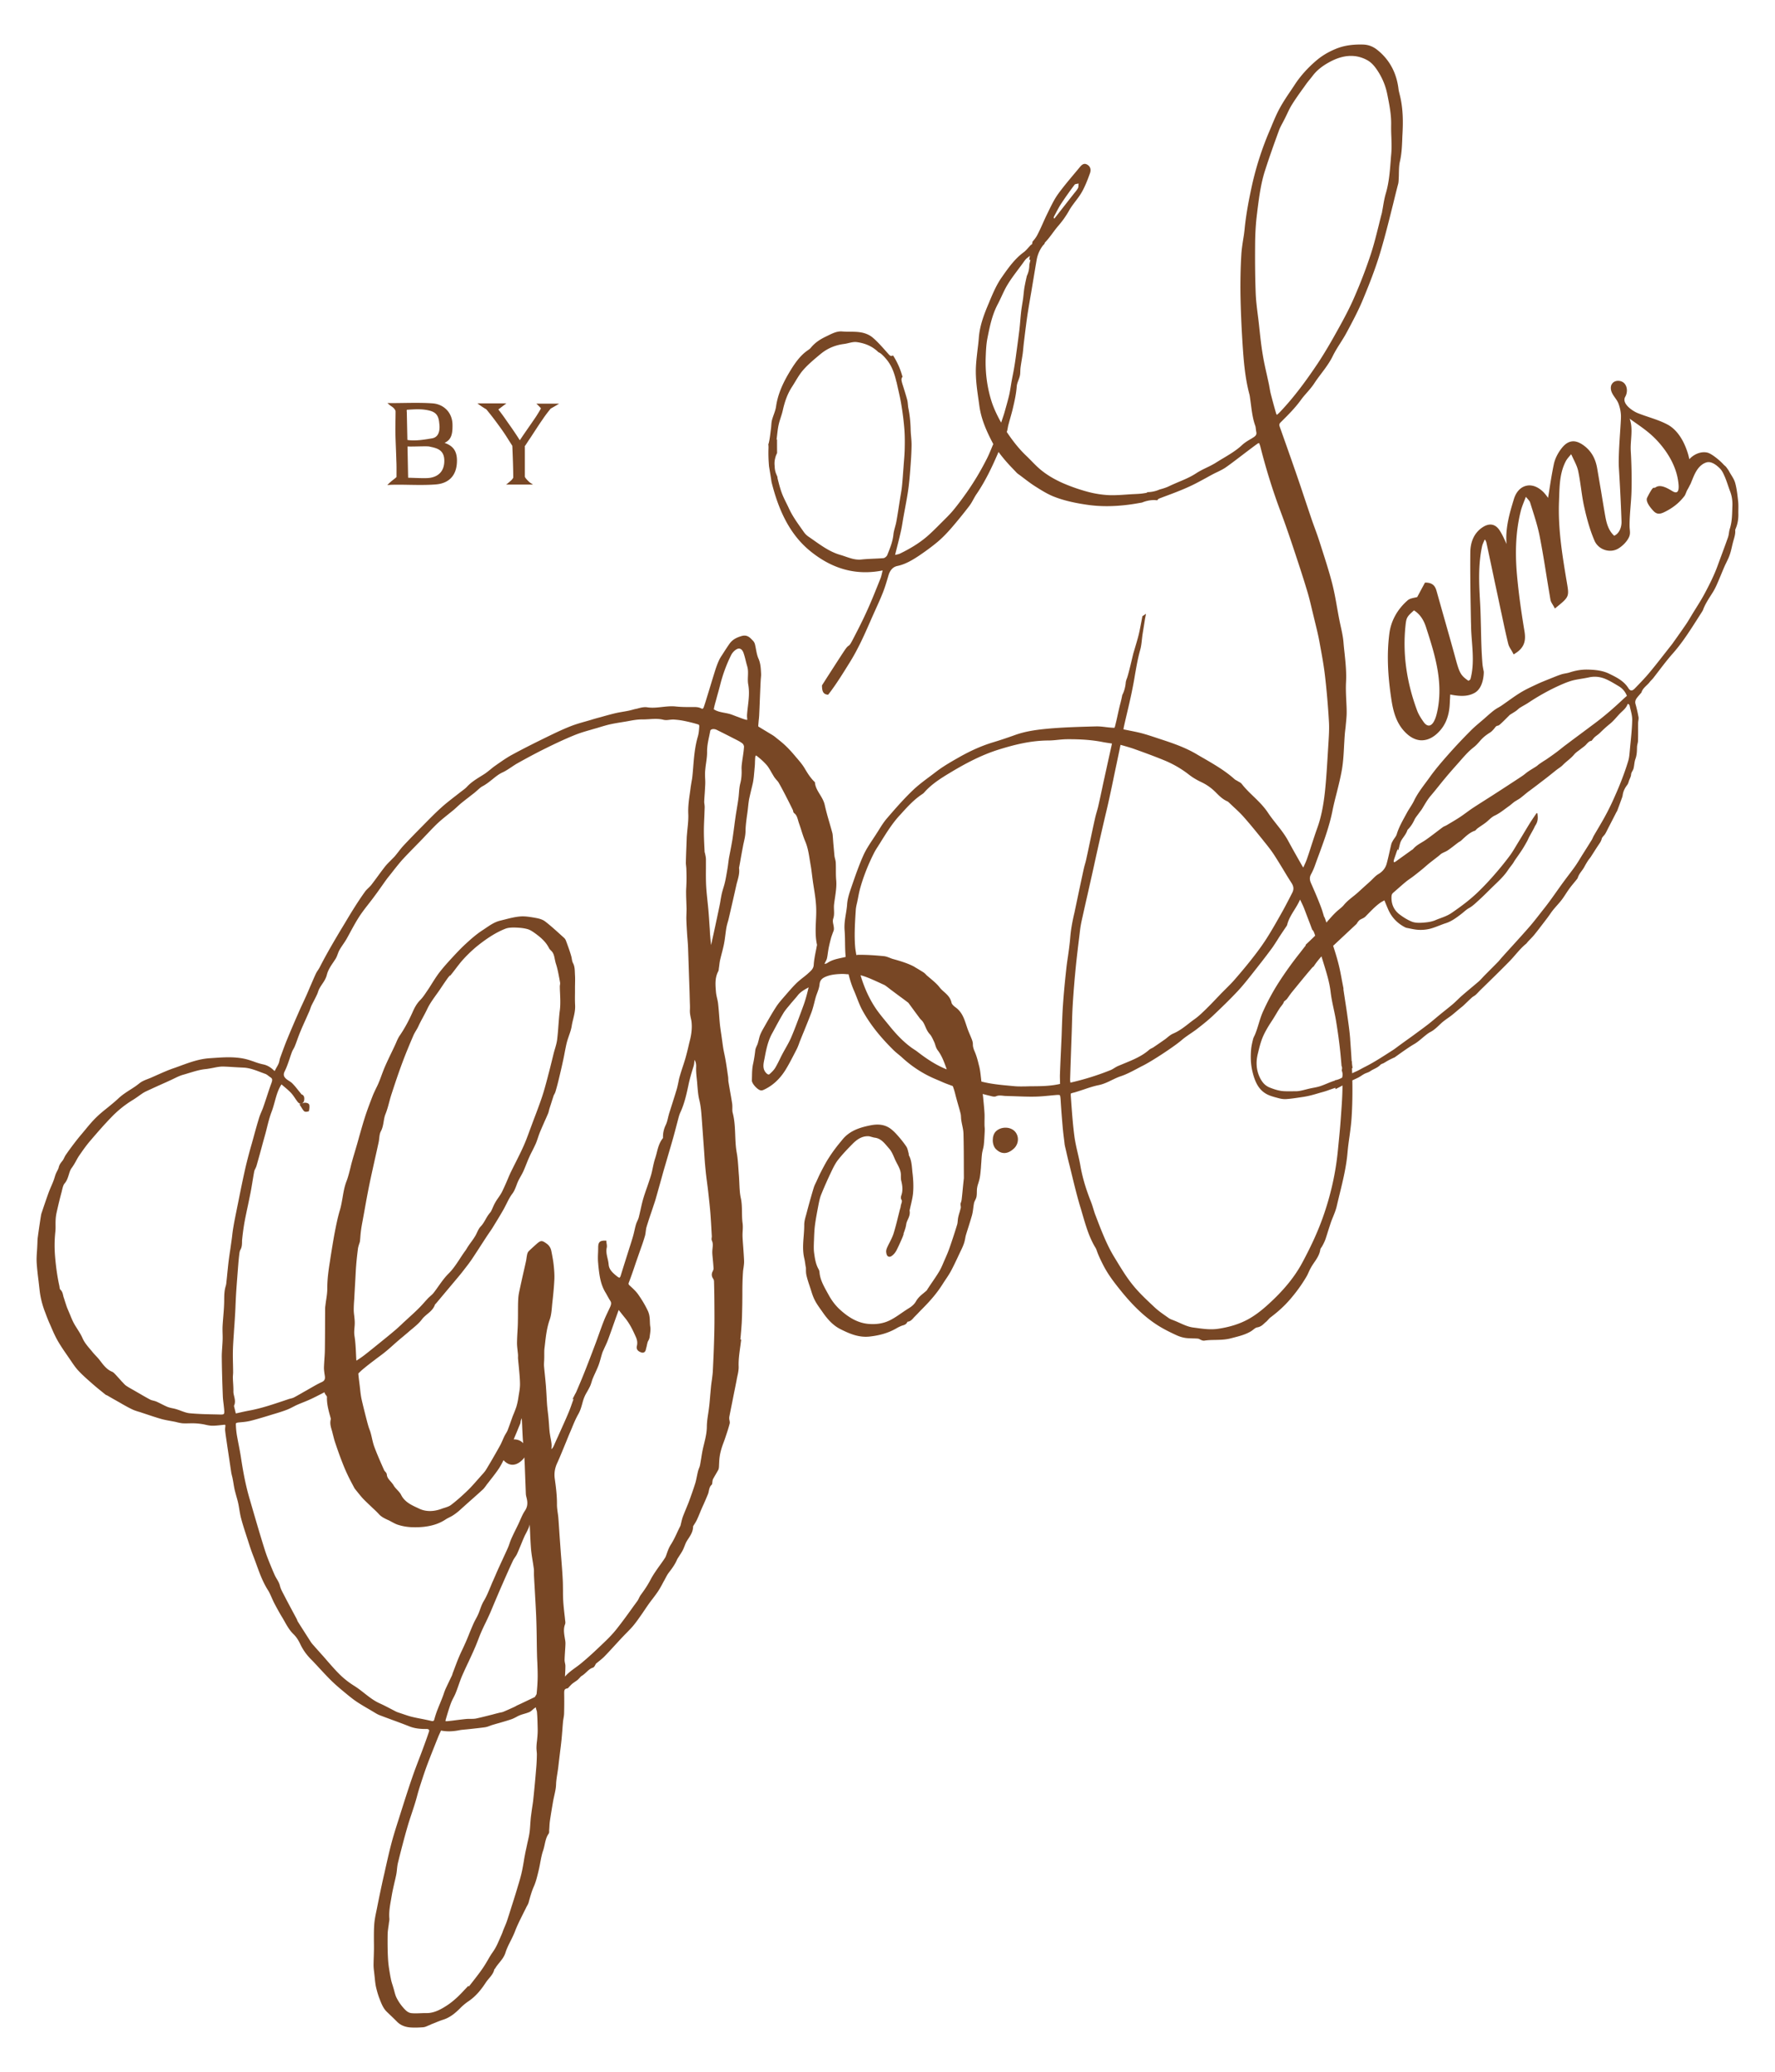 <svg xmlns="http://www.w3.org/2000/svg" xml:space="preserve" style="enable-background:new 0 0 310.05 361.8" viewBox="0 0 310.05 361.8">
  <style>
    .st5{fill:#784725}
  </style>
  <g id="calligraphy">
    <path d="M177.15 200.49c.84-.83.88-2.17.09-2.98-.37-.38-.94-.61-1.56-.62-.67-.01-1.3.23-1.73.65-.34.34-.54.9-.54 1.53 0 .64.21 1.23.57 1.58.32.31.65.52 1 .61.7.19 1.44-.07 2.17-.77z" class="st5"/>
    <path d="M303.62 87.61c-.12-1.11-.24-2.25-.52-3.27-.2-.74-.68-1.33-1.03-1.98-.15-.28-.18-.3-.38-.59-.05-.06-.2-.28-.26-.33-.08-.07-.25-.22-.38-.34v-.01c-.54-.61-1.98-1.83-2.76-2.05-1.04-.27-2.17.17-2.96.89-.09.08-.17.17-.25.25-.05-.28-.12-.56-.2-.84-.59-2.03-1.72-4.19-3.58-5.2-1.66-.89-3.51-1.32-5.25-2.02-.89-.36-2.84-1.67-2.16-2.84.41-.72.41-1.71-.14-2.33-.56-.61-1.71-.63-2.16.06-.03.04-.05.08-.08.12-.21.42-.16.95.03 1.38.33.75.9 1.23 1.19 2.01.28.79.44 1.58.41 2.42-.05 1.79-.51 6.43-.35 8.89.32 5.13.45 9.19.45 9.19.04 1.01-.38 2.13-1.28 2.52-1.04-.95-1.35-2.27-1.56-3.43-.26-1.47-.5-2.94-.74-4.41-.23-1.32-.45-2.64-.68-3.97-.29-1.65-.99-2.89-2.15-3.81-.84-.66-1.58-.94-2.26-.85-.65.08-1.24.48-1.82 1.23-.65.84-1.12 1.79-1.32 2.69-.34 1.61-.6 3.25-.84 4.83l-.18 1.11c-.23-.33-.5-.69-.81-1.01-.97-.96-2.05-1.35-3.05-1.09-.98.25-1.74 1.08-2.12 2.35-.72 2.36-1.52 5.03-1.27 7.8-.04-.09-.08-.17-.12-.26-.33-.73-.64-1.41-1.05-2.05-.38-.61-.84-.96-1.37-1.06-.58-.09-1.19.1-1.9.63-1.23.94-1.87 2.35-1.89 4.21-.04 4.04.04 8.16.11 12.14l.02.62c.01.92.08 1.85.15 2.76.17 2.21.33 4.49-.27 6.65-.1.09-.21.17-.33.25-1.38-.94-1.58-1.42-2.23-3.77-.7-2.57-1.43-5.14-2.16-7.7-.37-1.31-.74-2.62-1.13-4.01-.2-.73-.45-1.62-1.89-1.67h-.19l-1.36 2.53c-.15.04-.3.07-.45.1-.45.1-.91.19-1.24.49-1.79 1.57-2.88 3.56-3.17 5.75-.44 3.41-.33 7.05.34 11.45.33 2.22.9 4.5 2.81 6.17.72.63 1.49.97 2.26 1.04 1 .07 2.01-.32 2.95-1.19 1.4-1.3 2.09-2.97 2.19-5.24.02-.45.05-.91.07-1.37l.01-.19c2.09.43 3.27.25 4.23-.27 1.71-.92 1.63-3.71 1.63-3.71s-.19-.9-.22-1.26c-.18-2.1-.23-4.24-.27-6.31-.04-1.52-.07-3.09-.16-4.63-.17-3.01-.36-6.42.36-9.73.07-.29.2-.58.38-.98.03-.07.06-.14.13-.16.13.23.2.37.23.48.49 2.27.97 4.55 1.45 6.83.36 1.66.71 3.32 1.06 4.98l.16.73c.36 1.7.73 3.45 1.15 5.17.1.4.32.76.53 1.1.09.15.18.31.26.46l.16.3.28-.18c1.79-1.11 1.83-2.51 1.61-3.87-.63-3.77-1.04-6.86-1.3-9.73-.39-4.26-.18-7.94.65-11.24.14-.57.35-1.11.62-1.8.09-.22.18-.45.27-.7.08.1.16.19.23.27.27.31.45.51.51.71l.33 1.05c.51 1.61 1.04 3.27 1.36 4.94.45 2.29.83 4.64 1.19 6.91.22 1.37.45 2.74.68 4.1.06.32.23.59.39.85.07.12.14.23.2.34l.18.34.29-.24c2.14-1.73 2.21-1.88 1.85-4.03l-.04-.24c-.77-4.59-1.57-9.33-1.38-14.17l.03-.84c.07-2.11.14-4.3 1.18-6.24.15-.28.36-.54.66-.89.08-.09.17-.19.25-.3.14.29.27.56.39.82.37.75.68 1.4.83 2.07.22 1.02.37 2.08.52 3.11.15 1.08.31 2.19.56 3.28.52 2.34 1.08 4.18 1.76 5.77.33.8 1.01 1.41 1.85 1.67.81.26 1.68.16 2.37-.27.71-.44 1.44-1.16 1.8-1.91.34-.69.14-1.21.13-1.93-.03-2.09.3-4.22.34-6.32.05-2.26 0-4.52-.13-6.78-.12-1.97.47-3.85-.2-5.71 2 1.44 3.5 2.34 5.13 4.19 1.65 1.88 2.95 4.14 3.33 6.61.15.99.33 2.62-.96 1.87-.69-.41-1.95-1.22-2.83-.76-.08.04-.15.1-.22.13-.11.03-.24.03-.35.04-.1.12-.2.22-.28.34-.28.44-.53.9-.76 1.37-.35.69.66 1.85 1.06 2.28.62.68 1.18.62 2.01.21 1.2-.59 2.31-1.39 3.15-2.42.01 0 .01-.01.02-.01 0 0 0-.01.01-.01v-.01a.7.7 0 0 0 .08-.1h.01v-.01c.06-.08.13-.15.19-.23.16-.24.3-.68.42-.93v-.01c.19-.32.37-.65.53-.99.02-.04.06-.08.08-.13l.09-.21c.03-.06.05-.13.08-.2.26-.63.5-1.27.85-1.85.42-.71 1.05-1.35 1.85-1.55.73-.18 1.55.37 2.15.95.51.46.75 1.05.94 1.48.38.85.64 1.79.98 2.67.29.76.42 1.6.39 2.48-.06 1.32-.01 2.64-.46 4.05-.15.48-.14.96-.3 1.44-.59 1.68-1.23 3.35-1.84 5.03-.6 1.64-1.4 3.23-2.24 4.8-.69 1.3-1.53 2.55-2.3 3.83-.34.56-.67 1.14-1.05 1.68-.89 1.3-1.81 2.58-2.32 3.3-1.61 2.04-2.77 3.56-3.99 5.02-.8.96-1.68 1.86-2.55 2.76-.45.47-.8.46-1.12-.06-.79-1.26-2.06-1.89-3.36-2.52-1.12-.55-2.4-.69-3.72-.72-1.02-.03-2.1.14-3.19.5-.48.16-.97.18-1.45.34-.63.2-1.26.47-1.89.72-.79.32-1.6.63-2.38 1-.98.46-1.97.91-2.91 1.49-1.12.69-2.19 1.51-3.29 2.26-.31.21-.64.37-.95.57-.28.19-.55.39-.8.61-.42.34-.82.71-1.23 1.07-.79.69-1.63 1.35-2.37 2.1a94.901 94.901 0 0 0-3.89 4.13c-1.15 1.3-2.3 2.63-3.3 4.04-.95 1.33-2.02 2.61-2.72 4.08-.34.71-.85 1.38-1.23 2.08-.66 1.23-1.39 2.44-1.78 3.75-.1.35-.41.69-.62 1.04-.13.23-.27.46-.33.69-.28 1.14-.5 2.27-.81 3.41-.21.77-.7 1.39-1.47 1.84-.48.28-.9.78-1.34 1.19-.7.63-1.4 1.26-2.1 1.9-.84.78-1.81 1.37-2.57 2.29-.37.45-.88.78-1.31 1.19-.29.27-.57.56-.84.86-.3.33-.6.67-.9 1.02-.19-.59-.36-1.04-.4-1-.16-.52-.3-1.04-.49-1.55-.49-1.33-1.06-2.65-1.62-3.93l-.19-.43c-.25-.58-.25-1.03.01-1.51.27-.5.49-.99.66-1.47.22-.61.44-1.22.67-1.83.91-2.48 1.86-5.04 2.4-7.7.21-1.07.48-2.15.75-3.19.34-1.36.69-2.76.93-4.16.23-1.36.3-2.77.37-4.13.04-.64.07-1.28.12-1.92.02-.3.06-.6.09-.9.04-.28.07-.56.09-.84l.05-.5c.05-.58.11-1.17.1-1.77 0-.65-.04-1.3-.07-1.96-.05-1.05-.1-2.15-.04-3.21.09-1.68-.08-3.36-.25-4.98-.07-.63-.14-1.26-.19-1.89-.07-.95-.28-1.9-.48-2.81-.09-.41-.18-.82-.26-1.24-.13-.64-.24-1.29-.36-1.94-.25-1.45-.52-2.94-.89-4.39-.53-2.05-1.19-4.09-1.82-6.06l-.44-1.37c-.24-.74-.5-1.46-.77-2.19-.19-.53-.39-1.07-.57-1.6-.36-1.06-.71-2.12-1.07-3.18-.45-1.35-.9-2.71-1.37-4.07-1.02-2.96-2.07-5.92-3.12-8.88-.11-.31-.07-.5.16-.73l.18-.18c1.18-1.17 2.39-2.38 3.39-3.77.31-.43.67-.84 1.02-1.24.44-.5.89-1.02 1.26-1.58.38-.59.81-1.16 1.23-1.72.74-.98 1.5-1.99 2.06-3.15.37-.75.83-1.48 1.28-2.19.37-.59.76-1.19 1.09-1.82l.13-.23c.97-1.82 1.98-3.71 2.78-5.66 1.02-2.46 2.18-5.37 3.04-8.3.84-2.82 1.55-5.71 2.25-8.51.27-1.12.55-2.24.84-3.35.05-.22.06-.44.07-.65l.01-.19c.02-.32.03-.66.03-.99.02-.72.03-1.41.19-2.06.29-1.27.35-2.55.4-3.8.01-.31.02-.61.04-.92.11-2.06.14-4.49-.49-6.93l-.03-.12c-.07-.29-.15-.59-.18-.89-.35-2.83-1.6-5.13-3.73-6.81-.75-.59-1.54-.88-2.43-.91-1.95-.05-3.46.19-4.9.8-1.24.52-2.3 1.16-3.24 1.95-1.5 1.27-2.75 2.66-3.73 4.12-.21.33-.43.65-.64.97-.71 1.04-1.44 2.12-2.06 3.25-.59 1.08-1.07 2.24-1.53 3.36l-.36.85a53.83 53.83 0 0 0-2.97 9.29c-.48 2.21-1.01 4.84-1.28 7.55-.06.66-.16 1.33-.27 1.97-.13.85-.26 1.72-.31 2.59-.14 2.31-.18 4.66-.15 6.98.05 2.6.16 5.33.35 8.35.21 3.24.44 6.16 1.22 9.07.04.17.07.34.09.51l.02.14.15 1.1c.16 1.24.32 2.52.77 3.75.05.16.07.35.09.54.02.17.04.33.07.48.1.44-.05.7-.56 1l-.25.16c-.6.35-1.22.71-1.73 1.2-.94.87-2.06 1.54-3.14 2.19-.43.25-.85.51-1.27.77-.54.35-1.14.65-1.73.93-.62.3-1.27.62-1.86 1.01-.93.61-1.97 1.05-2.98 1.47-.56.24-1.12.48-1.67.74-.5.25-1.07.43-1.68.59-.61.27-1.31.45-2.11.47h-.1v.1l-.16.03c-.28.05-.53.09-.79.12-.45.05-.9.07-1.35.09-.43.02-.87.05-1.3.08-1.01.07-2.06.14-3.07.1-1.23-.06-2.51-.26-3.79-.61-1.53-.42-3-.94-4.38-1.55-1.26-.57-2.4-1.23-3.37-1.98-.72-.54-1.38-1.21-2.01-1.86-.31-.31-.62-.63-.94-.93-1.19-1.14-2.26-2.48-3.35-4.11l.03-.06c.13-.35.15-.75.25-1.12.25-.96.55-1.91.78-2.88.3-1.28.59-2.55.69-3.88.04-.62.4-1.21.54-1.84.11-.46.06-.94.12-1.41.11-.85.27-1.68.39-2.53.08-.63.12-1.27.2-1.9.12-1 .24-1.99.37-2.98.1-.8.21-1.6.34-2.4.18-1.15.38-2.29.58-3.44.31-1.85.61-3.7.93-5.55.17-1 .56-1.86 1.16-2.63.02-.01.04-.03.06-.05.1-.08.16-.19.21-.3l-.02-.02c.03-.03.04-.06.06-.09.84-.86 1.5-1.95 2.3-2.88.72-.83 1.35-1.7 1.91-2.7.64-1.13 1.55-2.05 2.2-3.18.59-1.03 1.03-2.18 1.44-3.32.18-.5.15-1.07-.36-1.43-.54-.38-.94-.21-1.37.31-1.28 1.55-2.61 3.06-3.8 4.69-.73 1-1.28 2.18-1.84 3.32-.64 1.27-1.16 2.62-1.82 3.87-.22.43-.52.82-.84 1.17-.02.16-.06.29-.08.44-.08.07-.17.11-.25.18-.14.15-.28.31-.42.46-.26.29-.5.56-.78.77-1.56 1.14-2.66 2.69-3.72 4.2l-.13.19c-.9 1.27-1.52 2.74-2.12 4.16l-.1.25c-.84 1.97-1.6 3.92-1.78 6.09-.05.72-.14 1.44-.23 2.16-.1.91-.22 1.86-.27 2.8-.12 2.06.18 4.12.47 6.11l.12.87c.32 2.3 1.2 4.34 2.43 6.67-.37.87-.71 1.76-1.14 2.6a50.98 50.98 0 0 1-1.65 3c-.58.96-1.18 1.9-1.82 2.81-.75 1.06-1.51 2.1-2.33 3.09-.62.76-1.33 1.44-2.02 2.13-.87.87-1.74 1.76-2.66 2.55-1.44 1.22-3.02 2.14-4.64 2.93-.28.14-.58.17-.89.25.36-1.45.72-2.8 1.02-4.16.2-.87.31-1.75.47-2.62.26-1.44.55-2.88.77-4.34.18-1.24.3-2.51.39-3.76.11-1.4.21-2.8.23-4.2.02-.94-.14-1.86-.16-2.8-.03-1.27-.15-2.52-.4-3.74-.09-.48-.08-.99-.2-1.45-.25-.93-.55-1.84-.83-2.75-.21-.7-.25-.96.02-1.3-.02-.05-.04-.09-.06-.14a13.2 13.2 0 0 0-1.61-3.58c-.28.18-.48.11-.72-.15-.92-1.02-1.81-2.09-2.82-2.95-.58-.5-1.36-.8-2.09-.92-1.07-.18-2.18-.07-3.26-.16-1.03-.08-1.92.46-2.85.9-.98.47-1.88 1.04-2.63 1.96-.16.2-.38.33-.59.48-1.39.97-2.38 2.49-3.26 3.98-1.01 1.72-1.9 3.62-2.21 5.77-.11.81-.5 1.58-.71 2.38-.12.45-.11.95-.17 1.42-.12.88-.19 1.76-.4 2.61a.67.67 0 0 1-.07.18c.02.22.04.45.03.69-.04 1.11 0 2.15.09 3.19.15.91.31 1.82.44 2.73 1.23 4.94 3.18 9.15 6.76 12.06 3.74 3.04 7.88 4.33 12.65 3.38-.14.5-.21.99-.39 1.42-.75 1.86-1.48 3.73-2.31 5.55-.79 1.76-1.67 3.48-2.56 5.18-.8 1.54-.48.44-1.43 1.86-.45.66-3.52 5.43-3.91 6.06.01 1.01.18 1.56 1.07 1.63.05-.07.11-.14.17-.21 1.3-1.7 2.45-3.57 3.6-5.42.71-1.13 1.35-2.34 1.95-3.56.74-1.52 1.41-3.09 2.1-4.65.59-1.32 1.2-2.62 1.74-3.97.38-.98.69-2 .98-3.01.27-.93.79-1.5 1.55-1.66 1.36-.28 2.59-1 3.78-1.79 1.12-.76 2.23-1.56 3.29-2.45.84-.71 1.64-1.55 2.39-2.41 1.07-1.24 2.11-2.52 3.12-3.84.47-.61.79-1.37 1.22-2.01 1.57-2.29 2.77-4.82 3.88-7.41.7.96 1.48 1.86 2.28 2.7.29.3.58.6.86.9.12.13.25.22.38.32l.12.08c.27.2.54.41.81.61.62.47 1.26.96 1.99 1.42 1.06.67 2.15 1.36 3.33 1.81 1.55.6 3.32 1.03 5.56 1.36 2.28.35 4.67.35 7.31.02.8-.1 1.6-.24 2.38-.38.02 0 .04 0 .06-.01.58-.24 1.24-.41 1.99-.43.24-.01.45.03.68.04.06-.16.18-.26.43-.35l.71-.27c1.45-.54 2.96-1.1 4.4-1.76.99-.45 1.96-.98 2.9-1.49.45-.25.9-.5 1.36-.74.23-.12.46-.23.7-.34.46-.23.95-.46 1.39-.76.78-.54 1.55-1.13 2.3-1.7.32-.24.64-.49.96-.73l.42-.32c.64-.48 1.27-.96 1.92-1.43.06-.04.15-.07.27-.11.01.01.01.03.02.05.09.22.17.42.22.64.98 3.87 2.16 7.66 3.51 11.25.74 1.97 1.42 3.93 2.2 6.27.8 2.4 1.65 4.96 2.43 7.55.36 1.18.65 2.41.93 3.6l.45 1.86c.27 1.1.55 2.23.76 3.36l.03.16c.36 1.95.74 3.97.97 5.96.29 2.51.52 5.14.69 8.07.06 1.12-.01 2.27-.08 3.38l-.14 2.3c-.13 2.12-.26 4.32-.49 6.47-.28 2.55-.7 4.56-1.34 6.32-.36 1-.69 2.02-1.02 3.03-.25.79-.51 1.58-.78 2.36-.14.41-.33.81-.54 1.27-.03.07-.06.15-.1.22-.07-.1-.13-.19-.19-.29l-.33-.58c-.71-1.25-1.42-2.5-2.1-3.76-.58-1.08-1.34-2.04-2.07-2.96-.5-.64-1.02-1.29-1.47-1.97-.72-1.09-1.64-1.99-2.54-2.86-.71-.68-1.44-1.39-2.05-2.18-.13-.17-.32-.27-.48-.36-.06-.03-.11-.06-.16-.09-.08-.05-.16-.1-.24-.14-.15-.08-.28-.15-.38-.24-1.6-1.44-3.46-2.52-5.26-3.57-.44-.25-.88-.5-1.31-.76-1.95-1.16-4.07-1.9-6.08-2.56l-.88-.29c-.84-.28-1.71-.57-2.59-.81-.79-.21-1.57-.36-2.41-.53-.28-.06-.57-.11-.86-.17.01-.16.03-.3.06-.44.17-.77.35-1.54.53-2.31.38-1.59.76-3.23 1.07-4.87.12-.61.23-1.22.33-1.84.25-1.44.51-2.94.91-4.37.18-.63.25-1.28.32-1.92.04-.33.07-.67.13-1 .13-.83.27-1.66.4-2.5.08-.46.1-.46.17-.92-.09.03-.53.37-.62.4-.67 3.51-.53 2.94-1.56 6.42-.15.53-.97 4.23-1.23 4.63-.03.14-.07.28-.11.42-.06.81-.25 1.6-.62 2.31-.08.45-.19.9-.31 1.38-.19.7-.34 1.42-.5 2.13-.12.56-.25 1.12-.39 1.68-.04.18-.11.46-.15.5-.06.03-.31.02-.5 0-.35-.02-.68-.06-1.02-.1-.57-.07-1.15-.14-1.74-.12h-.09c-2.54.07-5.18.14-7.76.35-2.05.18-4.22.41-6.32 1.17-1.42.51-2.69.93-3.89 1.29-1.8.55-3.67 1.36-5.7 2.5-1.39.79-2.83 1.6-4.14 2.6-.35.27-.71.54-1.07.81-1.02.76-2.07 1.54-3 2.43-1.61 1.54-3.06 3.2-4.52 4.9-.57.66-1.03 1.4-1.48 2.13l-.36.56c-.19.31-.4.61-.6.92-.59.89-1.2 1.81-1.65 2.79-.76 1.69-1.38 3.47-1.98 5.2l-.17.5c-.34.99-.66 1.95-.72 2.93-.04.56-.13 1.12-.22 1.67-.15.91-.3 1.86-.22 2.85.06.74.07 1.52.08 2.26.01.79.03 1.59.11 2.39-.15.03-.3.07-.44.1l-.37.08c-.81.18-1.65.36-2.4.88-.11.08-.28.13-.48.17.02-.06.04-.13.07-.19.03-.09.08-.18.13-.26.08-.16.17-.33.22-.53.07-.32.12-.65.16-.97.04-.27.08-.54.13-.8.12-.61.27-1.2.4-1.7.06-.23.14-.46.22-.68l.1-.28c.02-.05.04-.1.06-.16.06-.14.13-.3.14-.48.02-.29-.04-.56-.09-.83-.08-.37-.14-.69-.02-1.05.17-.49.15-1.01.13-1.51-.01-.29-.02-.57 0-.84.05-.47.12-.93.19-1.4.14-.98.29-1.98.19-3.02-.05-.56-.05-1.14-.05-1.7 0-.42 0-.84-.02-1.26-.01-.25-.07-.48-.12-.71a3.1 3.1 0 0 1-.11-.51c-.07-.74-.13-1.48-.2-2.22l-.09-1.19c-.01-.19-.03-.39-.08-.59-.15-.56-.31-1.11-.47-1.67-.31-1.05-.62-2.14-.86-3.23-.16-.7-.52-1.29-.87-1.86-.39-.64-.76-1.25-.83-1.98l-.03-.15-.1-.08c-.67-.66-1.17-1.45-1.7-2.35-.36-.6-.82-1.14-1.26-1.66l-.15-.17c-.5-.6-1.13-1.34-1.81-1.99-.54-.53-1.14-1-1.72-1.46l-.21-.17c-.26-.21-.55-.38-.82-.54l-.86-.52c-.43-.26-.85-.51-1.22-.74-.02-.02-.03-.1-.03-.16.02-.28.05-.56.07-.84.04-.32.07-.64.09-.97.04-.87.08-1.75.11-2.62l.07-1.67c.03-.61.05-1.23.09-1.85 0-.14.02-.27.03-.4.02-.25.05-.5.03-.75l-.01-.21c-.04-.79-.09-1.62-.46-2.44-.21-.48-.31-1.02-.42-1.59-.05-.29-.11-.59-.18-.88-.06-.22-.19-.46-.35-.62l-.16-.16c-.4-.42-.9-.94-1.86-.64-.75.23-1.51.55-2.06 1.32-.31.43-.6.89-.9 1.34l-.38.6c-.2.3-.41.62-.57.97-.28.61-.5 1.24-.67 1.77-.27.86-.53 1.71-.79 2.57l-.58 1.89c-.2.66-.4 1.32-.63 1.97-.04.12-.12.22-.2.25-.02 0-.07.03-.18-.03-.56-.29-1.1-.27-1.64-.26h-.3c-.71 0-1.64 0-2.57-.1-.82-.09-1.62.01-2.4.09-.9.1-1.74.19-2.6.05-.49-.07-.98.04-1.46.16-.16.05-.32.09-.48.12-.23.04-.46.11-.68.17-.21.05-.42.11-.62.15-.31.06-.62.12-.93.17-.44.08-.88.15-1.31.25-.69.16-1.38.35-2.07.54l-.63.18c-.47.12-.94.25-1.4.39-.37.12-.75.22-1.12.33-.89.25-1.81.51-2.69.86-1.5.59-2.91 1.28-4.47 2.04-1.86.91-3.84 1.9-5.82 2.98-.85.47-1.65 1.03-2.43 1.57l-.48.34c-.29.2-.56.43-.83.65-.32.25-.61.49-.92.7-.26.17-.52.33-.78.49-.81.51-1.64 1.03-2.33 1.77-.24.27-.53.48-.85.72-.14.11-.29.22-.43.33-.33.26-.66.52-.99.77-.75.59-1.53 1.19-2.25 1.85-.99.89-1.94 1.86-2.86 2.79l-.6.61c-.94.95-2.05 2.08-3.15 3.26-.34.37-.65.77-.95 1.16-.17.21-.33.42-.5.62-.09.11-.18.2-.28.3l-.18.18c-.13.13-.26.27-.39.4-.31.3-.62.62-.9.97-.42.54-.83 1.09-1.23 1.64-.38.52-.76 1.03-1.15 1.54-.15.19-.32.36-.51.54-.21.21-.44.42-.62.68-.63.88-1.28 1.85-1.98 2.97-.54.85-1.06 1.73-1.58 2.6l-.56.92c-1.26 2.11-2.6 4.38-3.77 6.68-.09.18-.2.34-.31.51-.15.22-.29.44-.4.69-.34.74-.65 1.47-.97 2.21-.23.54-.46 1.08-.7 1.62-.21.47-.43.94-.65 1.41-.25.54-.49 1.07-.73 1.62-.62 1.41-1.27 2.92-1.9 4.45-.42 1.02-.8 2.07-1.17 3.09l-.07.19c-.06.16-.1.33-.13.5-.04.16-.07.32-.13.47-.09.22-.21.44-.33.65-.1.17-.19.34-.28.52-.05.12-.09.17-.1.18a.795.795 0 0 1-.15-.11c-.38-.36-.97-.84-1.77-1.02-.32-.07-.62-.14-.93-.24-.26-.08-.53-.17-.79-.27-.5-.17-1.02-.35-1.55-.47-1.89-.42-3.81-.28-5.67-.15l-.58.04c-1.74.12-3.38.71-4.96 1.29-.43.16-.87.32-1.31.47-.96.33-1.89.75-2.8 1.15-.33.15-.65.29-.97.43-.19.09-.39.16-.58.24-.55.21-1.12.43-1.58.8-.5.41-1.05.77-1.59 1.11-.72.46-1.46.94-2.11 1.56-.58.54-1.21 1.05-1.82 1.55-.64.51-1.29 1.03-1.89 1.61-.73.69-1.39 1.48-2.02 2.25-.22.26-.44.53-.66.79-.42.49-.87 1.05-1.4 1.75-.53.7-.96 1.29-1.35 1.86-.11.15-.19.33-.28.5-.09.19-.17.36-.28.5l-.08.1c-.24.3-.49.61-.6 1.08-.04.21-.16.43-.28.66-.09.17-.17.33-.24.5-.08.2-.14.41-.21.63-.05.18-.11.36-.18.54-.11.3-.24.59-.36.88-.17.38-.33.77-.48 1.16-.32.88-.62 1.76-.92 2.64l-.27.81c-.07.18-.13.39-.16.6l-.07.41c-.17 1.12-.34 2.25-.49 3.38-.05.36-.06.73-.07 1.09l-.02.39c-.01.3-.03.6-.05.91-.05.7-.1 1.43-.05 2.14.07 1.04.19 2.08.32 3.09l.18 1.57c.13 1.24.44 2.5.91 3.76l.08.2c.21.57.44 1.17.69 1.75l.3.68c.35.82.72 1.67 1.17 2.46.53.93 1.15 1.83 1.75 2.69l.61.89c.4.59.81 1.2 1.31 1.72.72.77 1.52 1.47 2.3 2.15l.19.17c.54.47 1.09.92 1.64 1.36l.58.47c.08.06.16.09.23.1l.88.51 1.38.78.43.25c.56.32 1.15.65 1.75.93.37.18.77.3 1.16.42.15.04.3.09.45.14l.96.32c.81.27 1.65.55 2.49.79.54.15 1.1.25 1.64.35.25.05.5.09.75.14.13.03.27.06.41.1.31.07.67.15.98.17.38.02.76.01 1.14 0 .28 0 .56-.01.84 0 .4.01.83.05 1.36.13.2.03.4.07.61.12.35.08.72.15 1.09.17.58.01 1.17-.06 1.73-.12l.37-.04c.16-.02.24 0 .25.02.02.02.04.09.02.28-.03.24-.06.49-.03.75.07.61.16 1.21.25 1.82l.17 1.17c.22 1.44.43 2.89.65 4.33.04.21.09.41.14.62.04.15.08.3.1.45.05.24.09.48.13.71.06.39.13.78.21 1.16.09.38.2.76.3 1.14.12.42.24.83.33 1.25.08.37.14.74.2 1.12.09.5.17 1.02.31 1.53.29 1.11.66 2.22 1.01 3.3l.17.52c.27.86.59 1.84.95 2.76.19.49.37.98.55 1.47.53 1.48 1.09 3.01 1.96 4.4.28.42.48.89.7 1.38.14.32.28.64.44.95.47.89.89 1.66 1.31 2.35.16.26.31.53.46.79.45.8.91 1.63 1.62 2.31.43.41.81.98 1.15 1.69.48 1.03 1.13 1.93 1.98 2.77.33.33.65.68.97 1.02.2.22.4.44.6.65l.58.62c.54.57 1.09 1.16 1.68 1.7.79.75 1.65 1.44 2.47 2.12l.16.13c.64.52 1.15.9 1.65 1.22.65.42 1.33.82 2.01 1.21l.84.5c.28.17.57.35.88.47.72.28 1.44.54 2.16.81 1.02.37 2.04.75 3.05 1.15 1.07.43 2.15.48 3.07.47.18 0 .31.05.38.14.07.1.05.23.01.33-.35 1.06-.74 2.12-1.12 3.14-.21.58-.43 1.15-.65 1.72-.39 1.03-.8 2.09-1.16 3.15-.66 1.91-1.28 3.86-1.88 5.75l-.39 1.24c-.45 1.41-.92 2.86-1.31 4.31-.48 1.81-.89 3.67-1.29 5.47l-.08.33c-.39 1.73-.78 3.58-1.19 5.65l-.09.44c-.18.85-.36 1.72-.41 2.6-.06.91-.05 1.84-.05 2.74.01.48.01.96.01 1.44l-.03 1.21c-.02.56-.04 1.11-.04 1.67.01.41.06.81.11 1.21l.04.38.06.55c.05.49.1 1 .2 1.5.2.87.42 1.61.69 2.27l.06.17c.28.69.57 1.4 1.16 1.97l.51.49c.43.41.86.82 1.27 1.24.59.59 1.36.93 2.33 1 .81.06 1.62.01 2.24-.03.28-.03.52-.13.77-.24.07-.03.15-.07.23-.1.1-.03.19-.08.29-.12.07-.04.15-.08.23-.11l.54-.21c.45-.19.92-.38 1.39-.53 1.26-.39 2.19-1.2 3.01-2.02.46-.47.98-.9 1.55-1.28 1.33-.92 2.25-2.16 2.97-3.26.15-.22.32-.43.49-.63.4-.47.81-.95.96-1.63.05-.04.12-.1.17-.19.19-.33.43-.62.69-.94.42-.52.86-1.05 1.09-1.79.21-.68.53-1.32.87-1.99.27-.54.55-1.1.78-1.69.37-1 .87-1.98 1.34-2.93.2-.41.41-.81.61-1.22.04-.1.09-.19.15-.29.11-.19.22-.4.29-.63l.12-.45c.23-.8.44-1.56.78-2.31.36-.81.57-1.69.78-2.54l.1-.43c.1-.42.18-.85.26-1.29.13-.68.25-1.33.46-1.95.13-.38.22-.76.3-1.14.15-.68.29-1.32.68-1.87.12-.16.11-.34.1-.49v-.11c.02-.18.03-.35.04-.52.02-.37.04-.74.09-1.1.17-1.18.37-2.34.57-3.51.06-.32.13-.63.2-.95.14-.63.29-1.28.31-1.96.02-.64.13-1.3.23-1.94.05-.32.1-.63.14-.95l.12-1.04.22-1.81c.09-.68.17-1.36.24-2.04.06-.58.1-1.15.15-1.73.03-.46.07-.92.11-1.38.01-.19.05-.39.08-.58.05-.28.1-.56.11-.86.03-1.11.04-2.25.02-3.41-.01-.69.02-.91.51-1 .18-.03.26-.16.34-.27l.17-.17c.13-.14.27-.28.42-.41l.42-.3c.17-.11.34-.23.5-.36.12-.1.22-.22.33-.33.12-.14.23-.27.35-.34.33-.19.59-.44.85-.68.34-.32.67-.63 1.1-.76.19-.06.29-.22.36-.35l.04-.07c.03-.05.06-.11.09-.17.02-.03.05-.09.06-.11.19-.16.38-.31.57-.46.33-.27.68-.55.98-.87.66-.68 1.3-1.38 1.94-2.08.39-.42.78-.85 1.18-1.27.22-.23.44-.46.67-.69.35-.36.72-.73 1.06-1.12.48-.56.91-1.16 1.32-1.75l.12-.17c.24-.33.46-.67.69-1 .23-.35.47-.7.71-1.04.22-.3.44-.6.67-.89.31-.41.62-.82.91-1.25.28-.41.52-.85.75-1.27.09-.18.19-.36.29-.54.09-.15.18-.32.26-.48.18-.34.35-.67.56-.95l.05-.07c.54-.7 1.09-1.43 1.45-2.3.03-.07.08-.14.12-.21l.06-.09c.09-.14.17-.27.26-.41.19-.29.39-.6.56-.93.12-.23.21-.48.31-.72.12-.31.23-.6.39-.85.08-.14.17-.28.26-.41.41-.63.84-1.29.83-2.16.01-.03.06-.11.09-.15l.07-.12c.06-.09.12-.19.18-.28.11-.19.23-.38.32-.58.18-.38.34-.76.5-1.15.09-.23.19-.47.29-.7.13-.3.26-.59.4-.89.25-.57.5-1.15.74-1.73.08-.2.13-.42.17-.64.09-.39.17-.73.45-.98.14-.13.14-.29.15-.47l.03-.21c.02-.13.04-.25.08-.32.15-.3.32-.58.49-.87.14-.24.28-.48.42-.73.1-.18.12-.38.14-.57l.03-.65c.02-.4.04-.79.1-1.17.08-.57.24-1.13.37-1.56.11-.34.23-.67.36-1.01.1-.26.19-.53.28-.8.24-.71.51-1.51.72-2.32.06-.21.02-.42-.02-.61-.01-.07-.03-.15-.04-.22 0-.14-.01-.28.01-.39.15-.79.31-1.58.47-2.37l.38-1.92c.15-.73.3-1.47.44-2.21.03-.19.07-.38.11-.56.13-.57.25-1.16.23-1.75-.04-1.09.11-2.17.25-3.21.05-.33.09-.65.13-.97l.07-.54-.15.06c.01-.18.03-.37.05-.55.07-.81.14-1.61.19-2.41.05-.99.07-2 .09-2.97l.01-.55c0-.48.01-.96.01-1.43 0-.52 0-1.03.01-1.54.02-.95.05-1.67.1-2.35.01-.25.05-.49.09-.73.05-.39.11-.79.1-1.2-.03-.77-.09-1.54-.14-2.31-.05-.64-.1-1.28-.13-1.92-.01-.33 0-.66.02-.99.03-.47.05-.96-.02-1.44-.08-.61-.09-1.24-.1-1.85-.01-.82-.02-1.67-.21-2.52-.18-.82-.21-1.7-.25-2.55-.02-.44-.04-.87-.07-1.31-.03-.36-.06-.73-.08-1.09-.07-.97-.13-1.98-.31-2.96-.18-.99-.22-2.03-.26-3.04-.05-1.28-.1-2.61-.44-3.9-.07-.26-.07-.55-.06-.86 0-.26 0-.53-.04-.79-.12-.79-.26-1.56-.4-2.34-.08-.49-.17-.99-.25-1.48-.02-.12-.02-.25-.02-.37-.01-.14-.01-.29-.03-.43-.14-.96-.27-1.93-.44-2.89-.06-.36-.14-.73-.21-1.09-.07-.31-.13-.63-.19-.95-.06-.37-.11-.73-.16-1.1l-.18-1.29c-.1-.66-.2-1.33-.27-1.99-.05-.54-.09-1.07-.13-1.61-.05-.62-.1-1.24-.17-1.86-.04-.34-.11-.67-.19-1-.08-.35-.15-.69-.18-1.03-.11-1.27-.21-2.47.38-3.6.08-.15.1-.3.11-.44l.01-.11c.03-.16.05-.32.07-.47.04-.32.07-.63.14-.94.09-.39.19-.78.29-1.17.14-.53.28-1.08.39-1.63.11-.55.18-1.09.25-1.64.06-.43.11-.87.19-1.3.05-.28.13-.57.21-.86.07-.22.13-.44.18-.66.45-1.92.89-3.85 1.32-5.78.05-.25.12-.5.19-.74.2-.73.41-1.49.3-2.31-.01-.02 0-.07.02-.16l.18-.97c.15-.88.31-1.75.48-2.63.04-.25.1-.5.15-.74.14-.63.29-1.27.3-1.96.01-.91.14-1.84.26-2.75.06-.38.11-.76.15-1.13l.05-.46c.05-.43.1-.89.18-1.31.12-.55.25-1.1.38-1.65.09-.36.18-.73.26-1.09.08-.37.12-.74.16-1.04.07-.7.13-1.39.19-2.08.01-.2.02-.4.02-.6.02-.29.02-.59.06-.88.01-.05.06-.14.12-.22.06.04.13.08.18.12.31.25.61.49.89.75l.17.16c.29.29.6.59.83.91.23.33.44.68.63 1.03.17.28.33.56.5.83.12.17.26.33.39.49.15.16.28.31.37.47.43.74.84 1.53 1.23 2.28l.12.24c.39.75.77 1.52 1.14 2.28.01.02.02.08.03.11.02.13.05.31.21.43.39.29.51.72.66 1.22.04.16.09.31.14.47.14.39.27.79.4 1.19.21.67.43 1.37.71 2.03.44 1.03.61 2.1.79 3.23.05.28.09.56.14.84.12.65.2 1.31.28 1.97l.15 1.14c.06.36.11.72.17 1.08.19 1.2.38 2.45.39 3.71.01.62-.02 1.25-.05 1.87-.06 1.39-.13 2.82.19 4.23 0 .01-.01.06-.02.09l-.02.1c-.06.33-.12.65-.19.98-.15.76-.3 1.54-.35 2.33-.04.63-.42.97-.85 1.36l-.1.09c-.29.27-.61.52-.93.77-.38.3-.78.62-1.14.97-.63.62-1.22 1.3-1.79 1.96l-.47.54c-.46.53-.93 1.07-1.31 1.67-.58.89-1.11 1.82-1.63 2.72l-.47.83c-.23.4-.47.82-.65 1.27-.12.31-.2.63-.27.94-.06.2-.11.41-.17.61-.04.14-.11.27-.17.4-.11.25-.23.51-.26.8-.1.88-.23 1.67-.39 2.4-.15.7-.17 1.42-.18 2.12-.01.24-.01.47-.02.71-.02.57 1.01 1.66 1.54 1.74.2.03.37-.03.46-.07 1.56-.69 2.87-1.88 3.89-3.53.6-.98 1.13-2.02 1.65-3.03l.31-.6c.16-.32.28-.65.4-.97.05-.16.11-.32.18-.48.2-.5.4-1 .61-1.5.46-1.14.94-2.31 1.38-3.48.2-.55.35-1.13.49-1.68.08-.32.16-.64.25-.95.07-.24.16-.48.25-.72.18-.48.36-.98.41-1.5.08-.86.6-1.19 1.47-1.48.7-.23 1.47-.3 2.21-.33.35-.02.71 0 1.09.04.09.01.2 0 .3.01.24.99.54 1.92.91 2.78.19.42.35.84.52 1.27.3.78.62 1.6 1.04 2.35 1.27 2.29 2.97 4.46 5.35 6.81.3.3.63.57.95.83.23.19.46.38.68.59 1.75 1.59 3.73 2.85 5.92 3.75.22.09.44.19.66.28.38.17.76.34 1.15.48l.61.23c.14.05.28.1.41.15.05.13.1.26.14.39.16.46.28.95.4 1.43.07.26.14.52.21.77.07.26.15.52.22.78.15.5.29 1 .41 1.5.04.18.05.37.06.58.01.17.02.34.05.51.04.29.1.58.16.87.11.52.21 1.01.22 1.5.05 1.91.06 3.85.06 5.72l.01 2.01c0 .06-.01.12-.02.18l-.12 1.15c-.08.81-.15 1.63-.25 2.44-.02.18-.08.36-.13.51-.02.06-.04.12-.06.17l-.01.05v.06l.03.29c.02.13.04.25.02.33-.06.26-.14.53-.21.79-.09.28-.17.56-.23.84-.05.21-.07.42-.09.63-.02.24-.04.46-.1.67-.4 1.32-.84 2.66-1.34 4.1-.23.66-.51 1.31-.79 1.94l-.25.57c-.22.53-.46 1.08-.75 1.57-.42.7-.9 1.4-1.36 2.07-.19.28-.38.56-.56.84-.04.05-.08.12-.12.18-.07.12-.13.23-.21.3-.15.13-.3.25-.45.38-.5.4-1.01.83-1.37 1.47-.24.43-.67.85-1.22 1.18-.44.27-.86.56-1.29.85-.63.44-1.29.89-1.98 1.24-1.15.59-2.47.8-3.94.65-1.67-.18-3.23-.99-4.92-2.55-.73-.68-1.4-1.56-1.93-2.55l-.28-.5c-.59-1.08-1.21-2.19-1.29-3.45a1.22 1.22 0 0 0-.15-.48c-.48-.84-.64-1.78-.78-2.83-.09-.61-.06-1.27-.04-1.97l.01-.19c.03-.88.06-1.8.17-2.68.16-1.22.41-2.48.62-3.59.14-.7.26-1.28.49-1.83.5-1.23 1.06-2.5 1.73-3.91.35-.73.71-1.48 1.19-2.09.78-.99 1.67-1.92 2.52-2.78.94-.96 1.79-1.38 2.75-1.36.2 0 .4.07.62.13.19.05.38.11.57.13.98.14 1.56.83 2.18 1.56.11.12.21.25.32.37.35.4.6.95.83 1.48.07.16.13.31.2.46.1.21.21.43.32.64.34.64.66 1.25.67 1.96v.22c0 .29 0 .59.08.89.25 1.01.25 1.78 0 2.49-.06.18-.14.5.01.73.14.22.09.42-.02.75-.05.17-.1.33-.11.5-.01.1-.04.19-.07.29l-.05.16c-.11.42-.21.84-.32 1.26-.24 1-.5 2.02-.81 3.01-.17.51-.41 1-.67 1.51-.15.29-.3.58-.43.88-.16.36-.22.65-.15.96.03.19.09.51.36.63.18.07.37.04.58-.11.33-.22.62-.57.84-.98.28-.55.53-1.11.78-1.66l.28-.65.2-.56-.06.02c.12-.32.24-.65.34-.99.06-.18.09-.36.13-.55.02-.15.05-.3.09-.45.06-.18.14-.36.22-.54.2-.44.43-.95.3-1.58.02-.05.03-.1.04-.15.06-.29.13-.59.2-.88.16-.69.33-1.41.38-2.13.08-1.02.04-2.14-.1-3.33-.03-.22-.05-.45-.07-.69-.08-.82-.15-1.68-.58-2.46-.01-.02-.01-.07-.01-.1 0-.07-.01-.16-.03-.25-.03-.1-.05-.2-.08-.3-.07-.29-.14-.6-.32-.87-.42-.62-.91-1.25-1.5-1.91-.41-.47-.88-.95-1.41-1.31-.93-.61-2.02-.76-3.44-.46-1.77.36-3.58.92-4.85 2.52-.12.16-.25.3-.37.45-.15.19-.31.37-.46.57-.32.41-.63.82-.93 1.25-.29.42-.62.92-.94 1.45-.3.52-.61 1.09-1 1.85-.2.38-.38.77-.56 1.17l-.1.22-.18.39c-.17.34-.34.69-.45 1.06-.4 1.33-.81 2.77-1.24 4.42l-.09.33c-.16.56-.32 1.14-.31 1.72 0 .65-.05 1.31-.1 1.95-.1 1.23-.2 2.51.09 3.79.08.32.13.65.18.97.02.17.05.33.07.49l.03.12c.01.03.02.07.02.09.01.13.01.26.01.4 0 .3.01.61.08.92.15.68.37 1.34.59 1.99l.2.61c.18.59.37 1.19.66 1.75.29.59.68 1.13 1.05 1.66.12.16.23.32.35.49 1 1.45 1.98 2.38 3.1 2.94 1.53.77 3.18 1.5 5.09 1.29 1.87-.21 3.36-.67 4.69-1.44.28-.17.58-.31.88-.43.06-.03.13-.05.2-.07.29-.08.67-.2.84-.65.49-.03.77-.35 1-.6.05-.05.09-.11.14-.16l.62-.63c.28-.3.57-.6.86-.89 1.55-1.56 2.63-2.87 3.5-4.25.17-.27.35-.54.53-.81.32-.47.64-.96.92-1.46.41-.76.78-1.54 1.14-2.3l.52-1.11c.23-.46.46-.94.63-1.44.11-.3.17-.61.23-.91.04-.22.08-.44.15-.66.14-.47.29-.94.44-1.41.21-.66.41-1.32.6-1.98.11-.43.17-.86.22-1.28.03-.2.05-.4.09-.6.02-.13.04-.27.08-.38.05-.11.09-.21.14-.31.11-.22.22-.44.26-.7.04-.27.05-.54.05-.8.01-.27.01-.52.06-.75.04-.28.13-.55.22-.83.08-.27.17-.55.22-.82.1-.52.15-1.04.19-1.55l.02-.17c.02-.33.04-.67.07-1 .03-.49.06-.99.12-1.48.03-.26.09-.51.15-.77.07-.28.14-.57.17-.87.08-.74.11-1.49.15-2.21l.01-.38c.01-.16-.01-.32-.02-.49-.01-.11-.02-.22-.02-.33v-.74c.01-.43.02-.86 0-1.29-.05-.91-.15-1.83-.24-2.78-.02-.21-.05-.42-.07-.63.43.12.86.23 1.29.33l.12.03c.3.08.64.17.93.04.38-.17.78-.13 1.19-.09.17.02.34.04.51.04.53.02 1.05.03 1.58.05 1.12.04 2.27.09 3.41.07.85-.01 1.71-.09 2.55-.17.39-.04.79-.08 1.18-.11.18-.02.6-.05.7.03.09.09.12.51.14.74.08 1.4.2 2.93.36 4.79.06.7.14 1.4.23 2.09l.09.74c.02.21.05.41.1.61l.18.77c.18.8.36 1.59.57 2.38l.51 2.09c.45 1.84.92 3.75 1.49 5.6.12.39.23.79.35 1.19.56 1.91 1.14 3.89 2.23 5.66.09.15.16.34.23.54l.04.12c.37.99.84 1.91 1.2 2.6.85 1.6 1.95 2.99 3 4.29 2.4 2.96 4.66 5 7.1 6.4.77.44 1.63.87 2.62 1.32.51.23 1.06.39 1.58.46.39.05.78.06 1.15.07.33.01.67.01 1 .05.1.01.23.08.35.15.18.08.36.18.56.19.06.01.11.01.17 0 .62-.1 1.24-.11 1.9-.12.9-.02 1.83-.04 2.76-.29l.5-.13c.96-.25 1.95-.5 2.86-1.02.18-.1.34-.22.51-.35.24-.19.48-.37.69-.4.59-.09.95-.42 1.27-.72.08-.07.16-.15.25-.22.15-.12.28-.27.41-.41.14-.15.27-.3.41-.4 1.34-1.01 2.4-1.98 3.34-3.06 1.12-1.29 2.07-2.59 2.89-3.98.18-.29.32-.6.45-.9.12-.26.24-.52.39-.77.16-.29.35-.57.53-.84.48-.69.97-1.41 1.1-2.33.02-.1.11-.23.2-.36.07-.1.14-.21.19-.32l.08-.14c.15-.3.31-.62.43-.96.15-.45.3-.92.44-1.38.16-.5.32-.99.48-1.48.12-.35.26-.69.4-1.03.24-.6.49-1.21.64-1.85.17-.74.35-1.48.53-2.22.57-2.32 1.15-4.73 1.36-7.18.08-.93.21-1.88.34-2.79.15-1.09.3-2.21.37-3.33.13-1.98.17-4.12.13-6.46.34-.16.67-.31 1-.47.38-.19.73-.47 1.11-.67.33-.17.69-.24 1-.45.59-.42 1.26-.56 1.79-1.13.15-.15.39-.19.59-.3.29-.17.58-.35.87-.51.27-.14.53-.26.8-.39.09-.04.18-.06.26-.12.54-.38 1.07-.77 1.61-1.14.59-.41 1.16-.8 1.78-1.16.73-.42 1.4-1.08 2.1-1.62.24-.19.49-.37.75-.5.71-.37 1.26-.96 1.86-1.51.56-.52 1.22-.92 1.83-1.39.43-.34.84-.7 1.26-1.05.26-.22.53-.42.78-.64.5-.47.99-.96 1.5-1.42.2-.18.45-.28.65-.46.26-.23.5-.51.75-.76 1.71-1.67 3.42-3.33 5.1-5.04 1.01-1.02 1.85-2.22 2.96-3.12.12-.1.21-.25.32-.37.37-.4.77-.78 1.11-1.2.59-.72 1.15-1.47 1.72-2.21.38-.49.76-.99 1.11-1.5.52-.78 1.18-1.43 1.77-2.15.56-.68.99-1.46 1.51-2.17.38-.53.81-1.02 1.22-1.53.1-.13.23-.27.27-.4.21-.71.79-1.24 1.13-1.87.19-.36.4-.72.62-1.06.15-.25.36-.47.52-.71.51-.78.99-1.57 1.52-2.34.2-.29.32-.53.4-.85.06-.26.4-.52.58-.8.2-.32.35-.66.52-.99.49-.94.97-1.88 1.45-2.82.05-.09.12-.17.15-.26.27-.72.53-1.43.79-2.15.07-.18.13-.37.16-.55.08-.65.36-1.24.8-1.81.17-.22.23-.51.32-.77.13-.34.33-.7.35-1.01.01-.39.31-.69.41-1.02.16-.58.14-1.16.35-1.73.27-.75.26-1.42.28-2.11.01-.34.16-.72.17-1.06.03-1.05.01-2.09.02-3.13.01-.33.12-.71.07-1a25 25 0 0 0-.53-2.31c-.11-.38 0-.73.28-1.09.18-.24.39-.46.58-.69.07-.08.17-.16.19-.24.24-.78.97-1.19 1.43-1.79.17-.23.39-.41.57-.63 1.13-1.44 2.21-2.94 3.42-4.31 1.27-1.43 2.33-2.96 3.35-4.53.62-.95 1.23-1.91 1.84-2.87.05-.09.11-.18.14-.27.4-1.1 1.09-2.08 1.72-3.09.27-.44.5-.89.7-1.35.45-1.01.85-2.03 1.29-3.05.3-.69.69-1.37.93-2.06.27-.75.4-1.52.6-2.28.18-.68.44-1.36.38-2.02-.01-.09.03-.21.07-.31.37-.87.49-1.71.48-2.54-.02-.72.04-1.47-.03-2.17zm-52.47 36.14c-.16.84-.36 1.72-.78 2.38-.16.24-.42.54-.77.55-.31.01-.62-.2-.89-.57-.42-.59-.89-1.29-1.17-2.04-1.85-4.97-2.54-9.93-2.04-14.75.15-1.5.24-1.63 1.49-2.75.99.63 1.66 1.57 2.1 2.93 1.47 4.55 2.98 9.25 2.06 14.25zM184.1 37.82c.4-.73.77-1.5 1.21-2.18.76-1.16 1.56-2.28 2.38-3.37.13-.18.47-.16.72-.23-.04.28 0 .61-.12.82-.23.41-.55.75-.83 1.11-1.1 1.4-2.19 2.8-3.29 4.2l-.11-.11c.02-.08.01-.18.04-.24zM154.99 96.9c-.1.25-.44.53-.67.55-1.29.11-2.57.1-3.86.24-1.32.14-2.47-.46-3.69-.81-2.04-.58-3.74-1.95-5.51-3.16-.32-.21-.62-.5-.85-.83-.94-1.35-1.94-2.65-2.65-4.22-.38-.83-.83-1.62-1.16-2.49-.32-.84-.55-1.74-.77-2.63-.02-.08-.03-.18-.03-.28l-.17-.41c-.21-.46-.31-.95-.31-1.46-.07-.49-.03-.98.1-1.45.07-.31.19-.59.32-.84-.01-.8-.01-1.59-.01-2.38-.03 0-.05.01-.08.02.12-.93.18-1.77.36-2.58.18-.84.53-1.65.72-2.5.33-1.5.81-2.9 1.63-4.15.64-.99 1.2-2.08 1.95-2.93.91-1.03 1.96-1.89 3-2.76 1.24-1.03 2.62-1.58 4.1-1.77.74-.09 1.51-.42 2.23-.33 1.44.19 2.75.72 3.79 1.76.22.1.43.22.61.4 1.38 1.29 2 2.55 2.5 4.6.02.07.02.13.04.19 0 0 .01 0 .02-.01.29 1.37.62 2.63.83 3.93.24 1.41.42 2.85.54 4.3.09 1.15.09 2.33.06 3.5-.02 1.03-.13 2.05-.2 3.08-.09 1.15-.16 2.3-.28 3.45-.08.78-.24 1.56-.36 2.34-.2 1.27-.39 2.55-.62 3.82-.14.75-.43 1.48-.51 2.23-.13 1.29-.61 2.43-1.07 3.58zm19.89-23.11c-.67-1.19-1.25-2.4-1.65-3.61-.79-2.45-1.15-5.09-1.05-7.82.04-1.02.08-2.18.29-3.26.45-2.29.86-4.18 1.81-5.98.25-.47.47-.95.69-1.42.32-.69.65-1.4 1.05-2.04.55-.91 1.21-1.78 1.84-2.63.25-.33.5-.66.74-.99l.15-.21c.19-.27.37-.53.59-.72.19-.15.38-.3.56-.45-.05.22-.07.48-.12.7.06-.01.13 0 .21.02-.07.29-.13.55-.19.83 0 .75-.16 1.4-.43 1.95-.15.64-.29 1.29-.41 1.94-.12.67-.16 1.35-.25 2.03-.11.76-.25 1.51-.34 2.27-.12 1.04-.18 2.09-.3 3.13-.17 1.4-.36 2.78-.55 4.17-.11.85-.23 1.7-.38 2.55-.12.74-.29 1.49-.42 2.23-.15.82-.25 1.64-.43 2.44-.23.99-.52 1.97-.79 2.95-.18.65-.42 1.28-.62 1.92zm48.15-1.35c-.08-.15-.14-.28-.17-.41-.31-1.09-.61-2.18-.89-3.28-.08-.31-.13-.63-.19-.95l-.12-.66c-.12-.57-.25-1.13-.37-1.69-.26-1.15-.53-2.35-.72-3.53-.24-1.41-.4-2.85-.55-4.25l-.14-1.28c-.05-.46-.11-.92-.17-1.38-.16-1.26-.32-2.55-.37-3.83-.1-2.61-.13-5.46-.1-8.7.02-1.91.13-3.62.34-5.23l.05-.45c.3-2.33.6-4.73 1.33-6.99.76-2.38 1.62-4.78 2.44-7.02.17-.48.42-.93.68-1.41.11-.22.23-.44.34-.66.13-.26.25-.52.38-.78.27-.57.55-1.17.89-1.7.63-1.01 1.34-2 2.03-2.95l.39-.55c.22-.31.46-.61.71-.91.16-.2.33-.41.49-.62.66-.87 1.56-1.61 2.75-2.28 1.56-.88 3.01-1.26 4.38-1.15.8.06 1.58.29 2.34.7.91.48 1.52 1.33 2.05 2.18.74 1.21 1.24 2.48 1.51 3.88l.03.15c.34 1.7.68 3.45.63 5.21-.01.7.01 1.41.04 2.09.03.95.06 1.92-.02 2.86-.04.41-.07.81-.1 1.22-.15 1.89-.3 3.84-.85 5.69-.21.7-.34 1.43-.46 2.13-.05.32-.11.64-.17.96a.59.59 0 0 0-.02.14c-.01.04-.01.08-.02.12-.2.73-.38 1.47-.56 2.2-.41 1.64-.83 3.34-1.36 4.97-.79 2.41-1.73 4.89-2.89 7.56-.88 2.05-1.96 4.03-2.9 5.72-1.07 1.93-2.24 3.98-3.54 5.93-2.41 3.6-4.45 6.22-6.61 8.49-.14.15-.31.29-.5.45l-.01.01zM40.54 215.88c-.04.32-.08.65-.13.97l-.18 1.28c-.11.7-.21 1.4-.3 2.11-.09.74-.16 1.49-.24 2.24-.04.46-.09.91-.14 1.36-.02.28-.06.5-.12.7-.25.79-.26 1.59-.27 2.36 0 .21 0 .42-.01.63-.02.74-.08 1.49-.14 2.22-.05.6-.1 1.2-.13 1.79-.02.42-.01.84 0 1.26.01.35.02.7.01 1.04-.01.43-.04.87-.07 1.3-.04.62-.09 1.26-.08 1.89.02 1.99.08 4.12.18 6.72.02.49.08.98.14 1.45.04.38.09.76.11 1.14.02.28-.01.45-.08.53-.08.08-.25.11-.51.11l-.71-.02c-1.56-.03-3.17-.06-4.75-.21-.5-.05-.98-.23-1.5-.42-.28-.11-.56-.21-.84-.29-.21-.07-.43-.11-.64-.16a5.31 5.31 0 0 1-.83-.22c-.38-.15-.75-.34-1.11-.52-.3-.15-.59-.3-.89-.43a4.42 4.42 0 0 0-.55-.17c-.18-.04-.36-.09-.5-.16-.68-.36-1.35-.75-2.02-1.14l-.92-.53c-.43-.24-.88-.49-1.29-.77-.17-.11-.32-.28-.48-.45-.07-.07-.14-.15-.21-.22-.06-.05-.11-.11-.16-.17l-.35-.39c-.26-.29-.53-.58-.79-.86-.12-.12-.27-.27-.46-.35-.91-.37-1.48-1.12-2.13-1.97-.21-.29-.45-.54-.69-.79-.19-.21-.38-.41-.56-.63l-.45-.54c-.53-.62-1.02-1.21-1.34-1.94-.25-.57-.58-1.09-.9-1.59-.22-.35-.44-.69-.63-1.05-.24-.45-.44-.93-.63-1.41l-.24-.57-.03-.07c-.12-.29-.25-.57-.35-.86-.1-.31-.2-.61-.3-.92-.07-.23-.14-.46-.22-.68-.03-.11-.06-.21-.08-.32-.08-.33-.16-.71-.52-1.03-.05-.04-.09-.27-.11-.39-.01-.09-.02-.18-.04-.26-.33-1.49-.57-3.1-.74-5.09-.12-1.45-.11-2.85.04-4.28.05-.42.05-.86.04-1.27 0-.31 0-.61.02-.91.02-.43.09-.88.19-1.33.3-1.34.57-2.44.85-3.48.03-.11.06-.23.08-.34.11-.44.21-.89.45-1.16.4-.47.56-1.01.73-1.53.13-.44.26-.86.53-1.21.28-.38.51-.78.73-1.18.17-.32.35-.64.55-.93.59-.86 1.22-1.76 1.93-2.59 1.39-1.62 2.65-3.07 4.02-4.45 1.03-1.02 2.17-1.92 3.39-2.66.33-.2.64-.42.96-.64.47-.34.92-.67 1.42-.9 1.14-.53 2.28-1.05 3.43-1.56l.74-.34c.23-.1.45-.21.68-.32.55-.27 1.07-.52 1.62-.67.37-.1.74-.22 1.11-.33.9-.27 1.83-.56 2.8-.65.43-.05.86-.13 1.28-.21.64-.13 1.24-.25 1.85-.23.63.02 1.26.06 1.88.1.51.03 1.02.06 1.52.08.07.01.14.01.2.01 1.02.08 1.96.44 2.95.82.25.09.5.19.76.28.18.07.35.2.54.35.09.07.19.14.29.21l.01.01c.41.25.4.48.17 1.11-.3.81-.57 1.64-.84 2.47-.18.54-.36 1.08-.55 1.62-.09.27-.2.53-.31.79-.14.32-.28.66-.39.99-.34 1.1-.65 2.21-.92 3.19-.13.49-.27.98-.4 1.46a87.86 87.86 0 0 0-1.08 4.1c-.43 1.88-.82 3.8-1.19 5.65l-.4 1.98c-.19.94-.39 1.91-.55 2.89-.09.51-.15 1.03-.21 1.55zm33.16 84.24c-.58-.11-1.15-.22-1.72-.36-.51-.12-1.03-.3-1.53-.47l-.56-.19c-.25-.08-.5-.16-.73-.27-.35-.18-.71-.37-1.06-.55-.59-.31-1.2-.62-1.82-.9-.97-.44-1.78-1.08-2.64-1.75-.57-.45-1.16-.91-1.79-1.3a14.73 14.73 0 0 1-2.52-1.98c-.74-.73-1.43-1.53-2.11-2.3-.28-.33-.57-.66-.85-.98l-.14-.15c-.55-.62-1.11-1.24-1.66-1.87-.13-.15-.26-.33-.39-.54-.73-1.14-1.46-2.28-2.18-3.42a.756.756 0 0 1-.08-.2c-.03-.09-.07-.17-.11-.25l-.74-1.38c-.52-.97-1.04-1.94-1.54-2.92l-.05-.09c-.24-.46-.47-.9-.59-1.4-.11-.44-.33-.82-.55-1.19a5.8 5.8 0 0 1-.39-.73l-.27-.62c-.49-1.18-1.01-2.4-1.4-3.62-.89-2.81-1.72-5.7-2.53-8.48l-.22-.76c-.71-2.46-1.13-4.93-1.45-7.03-.11-.72-.25-1.44-.39-2.16-.11-.57-.22-1.15-.32-1.72-.1-.63-.16-1.27-.17-1.88 0-.13-.01-.25.47-.3l.2-.02c.61-.05 1.24-.11 1.85-.26.94-.23 1.89-.52 2.8-.79l1.04-.32c.81-.24 1.65-.49 2.47-.8.41-.15.8-.35 1.19-.55.25-.13.5-.26.76-.37.34-.15.69-.29 1.04-.43.45-.18.91-.37 1.35-.58.66-.31 1.32-.65 1.98-.99l.33-.17c.03.22.17.4.26.51.04.06.08.11.11.17.05.08.06.11.06.11-.05 1.24.28 2.4.6 3.56.04.12.09.31.06.4-.17.67 0 1.27.17 1.84.04.14.09.29.12.44l.06.24c.13.49.25 1.01.42 1.51.32.96.66 1.93 1.01 2.86.3.78.65 1.69 1.07 2.58.29.63.61 1.25.93 1.85l.33.62c.07.13.16.24.28.39l.34.42c.29.36.58.72.89 1.06.28.3.58.58.88.87l.36.34c.15.15.32.3.48.46.36.33.72.67 1.05 1.03.44.5 1 .76 1.53 1.01l.21.09c.18.09.36.19.54.29.37.19.74.4 1.16.52.7.22 1.46.35 2.2.39.93.04 1.81.01 2.61-.11 1.33-.19 2.44-.59 3.4-1.22.21-.14.44-.26.66-.37.2-.1.4-.2.59-.32.3-.19.61-.41.95-.69.28-.23.54-.47.81-.72l1.22-1.09c.77-.68 1.54-1.36 2.3-2.06.2-.19.36-.41.52-.62l.16-.23c.21-.27.43-.54.64-.82.52-.66 1.05-1.34 1.52-2.05.29-.45.54-.93.77-1.4.04.05.08.09.12.13.32.31.66.52 1 .61.7.19 1.45-.07 2.17-.78.14-.14.26-.29.35-.45.04.61.07 1.24.09 1.85l.08 2.15.09 2.33c.01.26.07.51.13.73.24.92.16 1.59-.28 2.25-.35.52-.6 1.1-.85 1.66-.11.26-.22.51-.34.76l-.39.79c-.27.55-.54 1.1-.79 1.66-.12.26-.22.54-.31.81-.08.24-.17.49-.27.73-.3.68-.62 1.36-.93 2.04-.21.45-.42.9-.62 1.35a42.3 42.3 0 0 0-.68 1.54l-.36.82c-.17.36-.32.73-.47 1.1-.35.84-.71 1.72-1.17 2.49-.3.49-.49 1.01-.67 1.51-.13.37-.26.72-.43 1.06-.09.19-.19.38-.29.56-.17.32-.34.64-.48.97-.23.52-.45 1.05-.66 1.57-.2.51-.41 1.02-.63 1.52-.18.41-.37.82-.56 1.23-.22.45-.43.91-.63 1.38-.28.65-.52 1.31-.77 1.97l-.3.79c-.03.07-.05.15-.07.22-.03.09-.06.18-.09.26-.15.3-.29.61-.44.91-.23.49-.47.98-.7 1.49-.11.26-.21.53-.3.81-.06.18-.13.37-.2.55-.13.35-.28.7-.42 1.06-.19.45-.37.91-.55 1.36-.17.47-.33.96-.46 1.45-.06.26-.17.38-.53.29-.55-.13-1.09-.24-1.64-.35zm24.13-126.64c.04.93.08 1.89-.03 2.84-.12.88-.18 1.78-.25 2.65-.06.84-.13 1.7-.23 2.54-.07.54-.22 1.07-.39 1.64-.08.27-.16.54-.23.82l-.32 1.31c-.2.79-.39 1.59-.61 2.39l-.15.59c-.29 1.08-.58 2.19-.94 3.26-.44 1.3-.93 2.61-1.42 3.88l-.76 2.04c-.32.89-.66 1.8-1.05 2.67-.46 1.03-.98 2.06-1.48 3.05l-.66 1.32-.05.11c-.04.07-.08.15-.11.22-.15.34-.3.68-.44 1.02-.32.75-.65 1.51-1.01 2.24-.18.36-.41.7-.66 1.06-.19.27-.38.55-.54.84-.16.28-.29.57-.42.86-.09.21-.18.42-.29.63-.06.12-.16.24-.27.37-.07.08-.13.17-.19.25-.2.27-.36.55-.52.84-.25.43-.48.84-.82 1.19-.31.32-.5.73-.69 1.13-.1.22-.21.45-.34.65-.21.34-.44.67-.68.99-.14.2-.29.4-.43.61-.1.14-.19.29-.28.43-.1.18-.21.35-.33.51-.34.46-.66.95-.96 1.42-.57.86-1.16 1.76-1.92 2.51-.67.66-1.23 1.45-1.77 2.21-.29.41-.58.82-.88 1.2-.15.18-.33.34-.52.51-.14.13-.29.26-.43.4-.23.25-.46.5-.68.75-.33.37-.66.73-1.01 1.07-.53.53-1.09 1.04-1.65 1.55l-.72.66c-.18.16-.36.33-.53.5-.4.37-.79.74-1.2 1.08-.82.7-1.65 1.37-2.48 2.04l-.78.63c-.7.57-1.41 1.14-2.12 1.69-.42.32-.87.62-1.34.92v-.03c-.03-.36-.04-.72-.06-1.07-.05-1.08-.1-2.2-.28-3.28-.07-.47-.03-.93.01-1.41.03-.34.06-.69.04-1.05-.01-.32-.05-.64-.08-.95-.05-.38-.09-.73-.09-1.09 0-.63.04-1.28.09-1.91.01-.27.03-.53.04-.79l.16-2.81c.04-.72.07-1.45.13-2.17.08-1.09.21-2.15.32-3.04.03-.19.09-.39.15-.6.03-.09.06-.18.09-.28l.03-.09c.03-.07.06-.15.07-.26.03-.24.05-.48.07-.72.03-.43.07-.85.13-1.27.07-.53.17-1.07.27-1.6l.37-2.03c.25-1.41.52-2.87.81-4.3.31-1.5.65-3 .98-4.5.21-.93.42-1.87.62-2.8.06-.25.09-.51.12-.77.05-.45.1-.88.28-1.21.31-.57.4-1.16.5-1.73.07-.43.14-.84.29-1.23.29-.71.49-1.45.68-2.17.13-.49.26-.97.42-1.44.56-1.73 1.18-3.58 1.85-5.38.59-1.59 1.24-3.14 1.91-4.71.12-.29.28-.57.45-.86.16-.26.31-.52.44-.79.25-.55.54-1.09.82-1.61.27-.5.54-1.01.78-1.52.41-.85.98-1.64 1.53-2.41.25-.35.5-.69.73-1.04l.28-.42c.33-.49.66-.97 1-1.45.11-.16.25-.31.39-.46l.01-.01.05.04.19-.24c.23-.28.45-.57.67-.86.48-.63.97-1.28 1.51-1.86.94-1.01 1.84-1.83 2.73-2.52 1.17-.9 2.74-2.02 4.54-2.72.51-.2 1.15-.21 1.71-.2.89.03 1.57.11 2.16.28.5.14.98.49 1.41.8.83.61 1.76 1.38 2.32 2.49.09.19.24.33.37.46l.09.09c.36.38.46.88.56 1.41.06.26.11.53.19.78.28.83.44 1.74.61 2.61l.12.67c.02.11.01.24-.01.39-.02.13-.04.26-.03.39 0 .38.02.77.04 1.16zm-8.1 77.83.63-1.5c.16-.41.33-.81.5-1.21.05-.13.07-.26.08-.37.01-.08.02-.15.04-.2.05-.15.11-.29.16-.43.03.44.05.89.07 1.33.03.75.07 1.5.11 2.24.02.27.04.55.07.82-.02-.03-.04-.05-.06-.07-.37-.39-.94-.61-1.56-.61h-.04zm4.15 51.8c-.02.26-.05.52-.07.78-.05.37-.09.75-.1 1.13-.01.24.01.48.03.72.02.2.04.39.04.59a32.3 32.3 0 0 1-.12 2.41c-.12 1.46-.29 3.39-.5 5.36-.05.54-.14 1.07-.22 1.61-.07.49-.14.98-.2 1.47-.05.42-.08.85-.11 1.27-.03.47-.06.94-.12 1.41-.06.49-.17.99-.28 1.47l-.12.53c-.05.25-.11.51-.16.76-.09.4-.18.8-.25 1.2-.08.4-.15.8-.21 1.2-.11.63-.22 1.29-.37 1.93-.17.75-.39 1.5-.61 2.22l-.19.63c-.2.69-.42 1.37-.63 2.05l-.34 1.06c-.26.83-.52 1.67-.8 2.5-.11.33-.25.65-.38.97-.08.18-.15.35-.22.53-.06.13-.1.26-.15.4-.08.21-.16.42-.26.63l-.2.46c-.37.86-.72 1.67-1.25 2.41-.33.46-.62.95-.89 1.43-.2.33-.39.66-.6.99-.4.62-.85 1.23-1.25 1.75-.47.62-.96 1.24-1.44 1.85l-.01.01-.11-.1-.21.22-.54.57c-.41.44-.83.88-1.27 1.28-.58.53-1.17 1-1.75 1.37-.91.59-1.91 1.15-3.05 1.28-.18.02-.35.02-.53.02h-.2c-.24 0-.48.01-.72.02-.55.02-1.12.05-1.66-.01-.62-.06-1.07-.54-1.52-1.07a8.17 8.17 0 0 1-1.07-1.61c-.18-.36-.29-.77-.4-1.2-.05-.17-.09-.33-.14-.49l-.13-.44c-.14-.43-.27-.84-.34-1.27l-.05-.22c-.17-.98-.36-1.99-.42-2.99-.09-1.38-.1-2.76-.08-4.4 0-.46.07-.9.13-1.38.04-.21.07-.43.09-.65.01-.07.02-.15.04-.23.03-.19.06-.39.04-.6-.09-1.09.1-2.18.29-3.24l.12-.7c.12-.73.29-1.46.45-2.17.12-.5.24-1 .34-1.51.06-.31.1-.63.13-.95.04-.38.08-.73.16-1.08.61-2.46 1.1-4.34 1.61-6.11.24-.86.53-1.73.81-2.57.19-.58.38-1.15.56-1.73.14-.45.27-.9.39-1.36.13-.49.27-.97.42-1.45.38-1.17.81-2.53 1.3-3.85.52-1.39 1.08-2.78 1.62-4.14l.31-.77c.13-.33.28-.64.42-.95l.1-.21c.98.2 2.02.18 3.26-.07.26-.05.51-.07.77-.09.13-.02.26-.03.39-.04l.95-.1c.78-.09 1.56-.17 2.34-.28.3-.05.58-.15.86-.26.15-.05.29-.11.44-.15.37-.11.74-.22 1.11-.32.69-.2 1.39-.4 2.07-.63.33-.1.63-.26.92-.41.22-.12.44-.24.68-.33.23-.09.48-.17.73-.24.3-.09.61-.18.91-.31.23-.1.4-.26.57-.41.09-.08.17-.16.26-.22.09-.07.2-.13.31-.2 0 .2.06.38.11.52.03.09.06.17.07.24.08.84.1 1.71.12 2.56l.01.43c.01.36 0 .75-.04 1.27zm-.14-7.4c0 .09-.09.22-.18.37-.04.07-.09.14-.14.22l-2.48 1.18c-.2.09-.41.19-.61.28-.08.04-.15.08-.22.12-.06.04-.11.07-.18.1l-.3.14c-.56.26-1.13.51-1.7.75-.15.06-.32.1-.5.13-.1.02-.2.04-.3.07-.39.09-.78.2-1.16.3-.93.23-1.88.48-2.82.68-.3.06-.62.06-.96.06-.25 0-.5 0-.75.02-.58.06-1.15.13-1.72.2-.51.07-1.02.13-1.53.18-.19.02-.31.01-.37 0 0-.07.02-.19.06-.35l.09-.31c.24-.81.49-1.65.79-2.46.12-.32.27-.63.44-.96.15-.29.3-.58.42-.89.17-.42.32-.85.47-1.28.18-.51.37-1.05.58-1.56.38-.87.78-1.73 1.19-2.59.34-.73.68-1.46 1-2.2.23-.5.42-1 .62-1.51.18-.47.36-.94.56-1.4.26-.6.54-1.19.83-1.77.21-.45.42-.89.62-1.33.2-.43.37-.86.55-1.29.1-.24.2-.47.3-.71l.26-.61c.41-.97.82-1.93 1.24-2.88.61-1.39 1.16-2.64 1.74-3.88.09-.2.22-.39.35-.59.15-.21.3-.44.41-.69.24-.52.45-1.05.67-1.58.17-.42.34-.84.53-1.26.11-.26.24-.51.38-.77.14-.28.28-.56.41-.85.09-.2.14-.41.19-.62.03.42.05.85.07 1.27.04 1 .09 2.03.17 3.05.06.7.18 1.41.29 2.09.07.45.14.9.2 1.35.03.23.02.47.02.73 0 .18 0 .36.01.53.03.59.06 1.17.1 1.75.03.62.07 1.23.1 1.85l.05.87c.07 1.27.14 2.54.17 3.82.03.98.05 1.96.06 2.95.01.76.02 1.52.04 2.28.01.52.03 1.04.06 1.56.03.77.06 1.53.06 2.3 0 1.06-.08 2.14-.18 3.14zm3.04-43.36c-.13.29-.26.51-.46.67.02-.31.05-.62.02-.93-.04-.37-.11-.74-.18-1.1-.05-.31-.11-.63-.15-.94-.05-.45-.08-.91-.11-1.36-.03-.33-.05-.66-.08-.99-.03-.34-.07-.68-.11-1.02-.05-.44-.1-.87-.14-1.31-.04-.55-.07-1.1-.1-1.66-.03-.57-.07-1.14-.11-1.72-.05-.57-.1-1.15-.16-1.72-.06-.58-.12-1.17-.17-1.75-.02-.26 0-.52.01-.8.01-.14.02-.28.02-.42.01-.21.01-.42.01-.64 0-.44-.01-.86.04-1.27l.07-.57c.16-1.45.33-2.96.83-4.38.26-.72.33-1.49.4-2.24.02-.18.03-.37.05-.56.16-1.4.3-2.77.37-4.15.05-.91-.03-1.81-.11-2.56-.08-.8-.24-1.61-.39-2.38l-.02-.1c-.08-.39-.24-.89-.83-1.32-.8-.57-1-.61-1.77.08-.46.41-.92.82-1.36 1.25-.17.18-.24.43-.28.61-.04.19-.07.39-.1.58-.03.2-.05.39-.1.59-.14.63-.28 1.27-.43 1.91-.27 1.2-.54 2.4-.79 3.61-.12.62-.14 1.25-.16 1.87v.1c-.01.54-.01 1.07-.01 1.61 0 .56-.01 1.11-.02 1.66-.01.51-.04 1.02-.07 1.52-.04.65-.07 1.3-.08 1.95 0 .44.05.88.1 1.31.02.23.05.45.07.68.01.12.01.25.01.37-.01.13-.01.27 0 .4.04.46.09.91.13 1.37.09.96.19 1.95.21 2.92.02.66-.09 1.36-.21 2.02-.03.2-.06.4-.09.59-.08.54-.2 1.05-.34 1.51-.12.35-.25.7-.39 1.04l-.27.66c-.11.32-.23.64-.34.96-.17.49-.35.97-.53 1.45-.07.17-.18.34-.28.52-.09.14-.17.29-.25.44-.11.22-.21.45-.31.68-.16.35-.3.69-.48 1.01-.69 1.24-1.52 2.7-2.41 4.16-.21.36-.5.67-.8 1l-.78.88c-.52.59-1.05 1.2-1.62 1.75-1.12 1.08-2.06 1.9-2.96 2.58-.3.23-.71.36-1.14.5-.18.05-.36.11-.54.18-1.38.5-2.7.5-3.82-.02l-.25-.12c-1.14-.52-2.32-1.06-2.94-2.28-.17-.36-.45-.64-.71-.92-.22-.24-.43-.46-.58-.71-.15-.28-.36-.51-.55-.74-.34-.38-.63-.71-.67-1.2-.02-.24-.17-.4-.31-.55-.07-.08-.14-.16-.16-.22l-.28-.63c-.49-1.11-.99-2.26-1.42-3.41-.18-.48-.3-.98-.42-1.51-.07-.31-.14-.63-.23-.94-.06-.23-.14-.45-.23-.68-.08-.22-.16-.45-.22-.68l-.08-.27c-.36-1.38-.73-2.81-1.05-4.22-.12-.53-.19-1.1-.25-1.64-.02-.22-.05-.43-.07-.64-.09-.71-.18-1.41-.25-2.12-.01-.08 0-.14-.01-.14.34-.35.7-.67 1.06-.96.58-.48 1.18-.94 1.78-1.39.23-.18.47-.36.7-.53.41-.3.81-.6 1.2-.92.52-.42 1.02-.87 1.52-1.32.31-.27.61-.54.92-.8.22-.19.44-.37.66-.55.28-.24.57-.48.85-.72.23-.2.46-.4.7-.59.62-.52 1.26-1.05 1.74-1.7.25-.33.56-.59.89-.87.56-.46 1.13-.94 1.38-1.71.01-.02.05-.06.08-.08.05-.05.1-.09.14-.15l3.86-4.6c.23-.28.47-.56.69-.85l.38-.49c.41-.52.83-1.07 1.22-1.63.62-.93 1.23-1.86 1.83-2.8l.9-1.38c.13-.2.27-.39.4-.59.21-.3.42-.6.61-.92.63-1.02 1.28-2.08 1.9-3.17.17-.32.33-.63.49-.95.31-.62.61-1.21 1.02-1.75.32-.42.51-.93.7-1.42.09-.26.19-.52.31-.77.13-.27.28-.54.43-.81.18-.32.35-.63.5-.96.18-.41.35-.82.51-1.24.16-.39.31-.78.49-1.16.16-.37.34-.73.53-1.09.21-.42.42-.84.61-1.27.15-.35.27-.71.39-1.07.1-.3.21-.61.33-.91.25-.61.52-1.21.78-1.81.22-.48.43-.96.64-1.45.07-.17.12-.35.16-.54.03-.1.05-.2.08-.3.25-.77.49-1.54.74-2.3.03-.09.08-.17.13-.25.06-.12.13-.26.18-.41.25-.85.43-1.54.58-2.17.3-1.23.58-2.45.84-3.67.08-.38.15-.75.22-1.13.11-.54.21-1.1.35-1.64.09-.37.23-.75.35-1.12.2-.56.4-1.13.5-1.73.06-.41.16-.82.26-1.22.19-.79.39-1.6.34-2.46-.04-.73-.03-1.48-.02-2.2v-.97c0-.21.01-.42.01-.63.01-.46.02-.93-.01-1.4-.01-.13-.01-.27-.02-.4-.02-.59-.04-1.19-.31-1.7-.14-.26-.19-.53-.23-.8-.03-.17-.06-.33-.11-.49-.2-.72-.46-1.43-.71-2.12l-.19-.51c-.08-.22-.21-.42-.37-.55l-.74-.67c-.81-.73-1.64-1.48-2.51-2.15-.51-.4-1.22-.56-1.72-.64l-.13-.03c-.86-.14-1.75-.3-2.63-.21-.85.08-1.69.29-2.51.5l-.84.21c-.99.23-1.79.78-2.57 1.31-.19.13-.38.26-.57.38-1.09.71-2.07 1.58-2.98 2.42-.89.82-1.72 1.72-2.57 2.64-.69.75-1.48 1.64-2.17 2.56-.39.54-.75 1.11-1.1 1.66-.23.37-.46.75-.71 1.11l-.2.29c-.35.53-.72 1.08-1.16 1.52-.65.66-1.03 1.43-1.38 2.23-.68 1.51-1.39 2.8-2.18 3.95-.27.39-.46.83-.64 1.26-.08.18-.16.36-.24.53l-.47.99c-.41.85-.83 1.72-1.21 2.59-.23.52-.42 1.04-.62 1.57-.15.42-.31.85-.49 1.27-.14.35-.31.69-.48 1.03-.19.41-.4.83-.57 1.26-.44 1.14-.96 2.48-1.39 3.84-.35 1.09-.66 2.21-.97 3.28-.14.53-.29 1.05-.44 1.57l-.33 1.12c-.15.51-.31 1.03-.45 1.55-.12.41-.22.82-.32 1.24-.2.79-.4 1.61-.69 2.36-.36.93-.52 1.9-.68 2.84-.13.71-.25 1.46-.46 2.16-.39 1.29-.65 2.59-.93 4.04-.26 1.4-.49 2.84-.71 4.22l-.11.74c-.24 1.5-.47 3.1-.46 4.75 0 .65-.1 1.33-.2 1.98-.05.31-.09.63-.13.97-.03.19-.05.39-.05.58l-.01 2.4c0 1.59-.01 3.19-.03 4.79-.01.52-.04 1.04-.08 1.56-.03.51-.07 1.02-.08 1.53 0 .34.05.68.09 1 .03.18.06.37.08.55.04.48-.11.73-.56.94-.72.33-1.42.74-2.1 1.13-.25.14-.5.29-.75.43-.25.13-.5.28-.74.42-.42.24-.84.48-1.26.7-.15.08-.33.13-.52.18-.12.03-.23.05-.35.09l-1.07.36c-1.85.62-3.76 1.26-5.71 1.63-.54.1-1.07.21-1.6.33-.3.07-.61.14-.91.2l-.32-1.32c.29-.6.15-1.18.03-1.68-.07-.29-.13-.55-.13-.81.01-.51-.02-1.02-.05-1.51-.02-.31-.04-.61-.04-.92-.01-.17.01-.34.02-.51.01-.17.03-.35.02-.52 0-.45-.01-.89-.02-1.34-.02-.72-.03-1.45-.02-2.17.01-.83.07-1.68.12-2.5l.05-.72c.03-.54.07-1.07.11-1.61l.12-1.91c.03-.52.05-1.04.07-1.56.03-.65.06-1.3.1-1.96.1-1.56.23-3.12.35-4.69l.02-.24c.05-.63.11-1.26.19-1.89.03-.26.08-.53.19-.72.26-.45.27-.92.28-1.34 0-.15 0-.3.02-.46.13-1.26.28-2.31.46-3.28.17-.89.36-1.78.55-2.66.16-.77.32-1.53.47-2.3.12-.61.22-1.23.32-1.84.1-.6.2-1.2.31-1.8.03-.15.11-.32.2-.49.08-.17.16-.34.21-.52.39-1.37.77-2.75 1.14-4.13l.4-1.44c.11-.4.21-.8.31-1.21.22-.87.45-1.78.78-2.63.22-.57.38-1.17.54-1.75.3-1.08.58-2.11 1.18-3.02l.4.34c.43.36.87.73 1.26 1.14.27.29.5.62.74.98.14.2.28.41.43.6.01.02.28.35.59.33l-.29.08.37.58c.13.21.25.41.41.59.09.09.21.13.32.14.18.01.34-.03.35-.04l.22-.06.03-.2c.05-.28.08-.58.03-.88-.07-.37-.66-.4-.73-.4-.15 0-.28.04-.42.09-.04.02-.09.04-.15.05.22-.1.39-.35.41-.62.03-.27.08-.81-.51-1 0-.01 0-.01-.01-.02-.02-.05-.05-.09-.08-.13l-.41-.5c-.32-.41-.65-.82-1.02-1.2-.2-.21-.43-.36-.65-.5-.19-.12-.37-.24-.51-.37-.43-.4-.48-.77-.2-1.32.35-.7.6-1.46.85-2.19.12-.38.25-.75.39-1.13.06-.17.15-.33.24-.49.1-.18.2-.35.27-.54.16-.38.3-.77.44-1.16.17-.48.35-.96.55-1.43.3-.74.63-1.46.96-2.19.2-.45.39-.89.59-1.33.06-.15.12-.31.17-.46.06-.17.12-.34.19-.5.15-.31.32-.63.48-.94.17-.33.33-.65.49-.99.08-.16.14-.33.19-.5.06-.16.11-.33.19-.47.14-.29.32-.55.5-.83.34-.5.69-1.02.85-1.67.2-.81.66-1.5 1.15-2.22.12-.19.25-.37.37-.56.17-.27.28-.57.38-.85.09-.23.16-.44.27-.63.19-.36.42-.69.66-1.05.11-.16.22-.32.35-.52.07-.12.15-.24.23-.37.23-.41.46-.83.68-1.24.5-.92 1.02-1.87 1.59-2.75.51-.78 1.1-1.53 1.66-2.25.33-.42.65-.83.96-1.26.44-.58.85-1.17 1.27-1.76.25-.35.49-.7.74-1.04.19-.27.39-.52.59-.77.23-.28.45-.56.67-.85.52-.65 1.05-1.33 1.61-1.96.81-.88 1.66-1.74 2.48-2.58.36-.37.72-.73 1.07-1.1.27-.28.54-.57.81-.85.59-.62 1.2-1.27 1.84-1.87.57-.53 1.19-1.03 1.79-1.51.34-.28.69-.55 1.02-.83.21-.18.41-.36.6-.54.23-.21.45-.41.69-.61.46-.37.93-.74 1.4-1.1.3-.24.61-.47.91-.71.17-.14.34-.29.51-.44.31-.28.6-.55.94-.72.61-.33 1.14-.76 1.66-1.17.59-.48 1.15-.94 1.83-1.24.53-.25 1.02-.58 1.5-.9.33-.22.67-.45 1.02-.65 1.47-.82 3.19-1.76 4.92-2.61 1.39-.69 3.24-1.58 5.17-2.36.89-.36 1.85-.64 2.77-.9.36-.11.72-.21 1.14-.33.72-.22 1.46-.45 2.2-.62.72-.16 1.47-.28 2.21-.4.32-.05.63-.1.95-.16.79-.15 1.61-.3 2.39-.3.41.01.83-.02 1.24-.04.88-.06 1.71-.11 2.55.1.37.09.74.05 1.1 0 .24-.02.46-.05.67-.04.63.04 1.29.12 1.95.26.83.17 1.66.38 2.43.62.05.04.12.2.11.27-.04.61-.08 1.24-.25 1.82-.53 1.8-.68 3.66-.82 5.45-.04.45-.07.9-.12 1.35-.03.41-.11.81-.18 1.22-.05.32-.11.64-.15.96l-.12.9c-.17 1.17-.34 2.39-.28 3.63.04.89-.06 1.82-.15 2.71-.04.42-.08.83-.11 1.24-.01.07-.01.14-.01.2l-.05 1.32c-.04.99-.08 1.99-.1 2.98-.01.22.02.43.04.64.02.15.03.3.04.44.02.68.04 1.36.03 2.03 0 .34-.02.67-.03 1-.02.41-.05.82-.04 1.24 0 .51.02 1.02.04 1.53.01.41.03.82.04 1.23 0 .27-.01.54-.02.81-.01.3-.02.6-.02.9.02.82.07 1.64.12 2.46.02.36.05.72.08 1.08.04.52.08 1.03.1 1.54.09 2.56.17 5.12.26 7.69l.05 1.83c.02.45.04.93.01 1.38-.02.49.07.94.16 1.38.06.26.12.52.14.79.09.96-.01 2-.31 3.16-.1.39-.19.78-.28 1.18-.14.59-.29 1.18-.45 1.76-.16.56-.34 1.11-.52 1.66-.18.54-.35 1.08-.51 1.63-.11.36-.18.72-.25 1.09-.08.36-.15.72-.25 1.07-.26.88-.54 1.75-.81 2.61-.18.56-.35 1.11-.53 1.66-.07.25-.14.51-.2.77-.11.47-.22.91-.41 1.3a4.68 4.68 0 0 0-.48 2.18c0 .07-.01.11-.01.11-.62.76-.85 1.65-1.07 2.51-.08.33-.17.66-.28.99-.18.54-.3 1.1-.42 1.65-.09.45-.19.92-.32 1.36-.2.65-.42 1.29-.64 1.94-.24.67-.48 1.36-.69 2.06-.19.64-.34 1.31-.48 1.95-.11.47-.21.94-.33 1.4-.05.19-.14.39-.23.59-.1.21-.19.42-.25.63-.11.36-.19.72-.27 1.08-.08.35-.16.69-.26 1.03-.18.62-.37 1.23-.57 1.84l-.63 1.99c-.3.96-.61 1.92-.9 2.88-.12.42-.23.46-.24.47-.01 0-.11.02-.37-.18-.79-.62-1.45-1.2-1.53-2.09-.03-.38-.11-.76-.2-1.12-.14-.63-.28-1.22-.14-1.83.06-.25.02-.49-.01-.71-.02-.09-.03-.17-.04-.26l-.02-.28h-.29c-.86.01-1.12.28-1.13 1.19 0 .29-.01.58-.02.87-.03.62-.05 1.27.02 1.91l.02.28c.17 1.64.34 3.33 1.28 4.85.12.2.23.41.35.62.15.27.3.54.47.8.19.29.18.57-.02 1.04-.15.33-.3.65-.46.98-.22.47-.45.95-.64 1.45-.31.77-.59 1.56-.87 2.34-.21.59-.42 1.18-.64 1.76-.63 1.67-1.26 3.33-1.92 4.98-.42 1.06-.87 2.11-1.32 3.16l-.06.14c-.07.17-.17.33-.26.5l-.41.81.18-.03-.12.33c-.22.62-.43 1.25-.68 1.86-.34.83-.7 1.64-1.07 2.46l-.35.78c-.15.34-.31.68-.46 1.03-.25.54-.5 1.08-.73 1.63zm28-20.19c-.04 2.21-.13 4.53-.26 7.09-.02.56-.1 1.12-.17 1.67-.05.35-.1.71-.14 1.06l-.15 1.61c-.05.61-.1 1.23-.17 1.85-.05.43-.11.85-.17 1.27-.12.79-.25 1.6-.25 2.41-.01 1-.23 1.93-.47 2.91-.08.34-.17.68-.24 1.03-.11.5-.19 1.02-.27 1.53-.07.42-.14.84-.22 1.26-.04.17-.1.34-.17.5-.06.17-.12.33-.17.51-.07.28-.13.57-.19.86-.09.42-.17.86-.3 1.27-.36 1.15-.77 2.28-1.12 3.24-.16.42-.34.84-.51 1.26-.19.45-.37.9-.54 1.35-.12.34-.2.69-.28 1.02-.04.17-.08.34-.12.5-.01.03-.03.07-.08.17-.16.32-.32.65-.47.97-.35.76-.72 1.54-1.17 2.23-.3.48-.48.98-.65 1.45-.07.2-.14.41-.22.6-.05.14-.15.27-.25.42l-.09.14c-.24.35-.48.69-.73 1.03-.55.78-1.13 1.59-1.58 2.45-.51.98-1.11 1.85-1.69 2.63-.14.19-.24.39-.33.59-.09.17-.17.34-.27.48l-.66.9c-.95 1.33-1.94 2.7-2.97 4-.74.94-1.59 1.78-2.34 2.49-1.24 1.19-2.57 2.45-3.96 3.58-.29.24-.6.46-.9.68-.63.46-1.29.93-1.82 1.56 0-.08.01-.14.01-.22.03-.53.06-1.06.06-1.6.01-.2-.04-.4-.08-.59-.03-.17-.06-.33-.06-.47.01-.47.04-.93.07-1.4.03-.48.07-.97.08-1.46.01-.33-.05-.65-.11-.97-.01-.1-.03-.21-.05-.32-.11-.71-.18-1.41.09-2.09.09-.23.05-.47.02-.69l-.02-.16c-.03-.37-.08-.74-.12-1.11-.08-.72-.16-1.46-.2-2.18-.04-.61-.04-1.23-.04-1.84-.01-.64-.01-1.3-.05-1.95-.08-1.48-.2-2.96-.32-4.44l-.23-3.21c-.07-1.01-.13-2.02-.21-3.02-.03-.31-.07-.63-.12-.94-.06-.49-.13-.95-.12-1.41.01-1.48-.16-2.87-.39-4.53-.12-.91.02-1.81.43-2.69.3-.64.56-1.28.83-1.93l.22-.53c.17-.4.33-.81.5-1.21.25-.62.5-1.25.77-1.86l.3-.72c.32-.77.65-1.56 1.06-2.27.34-.59.52-1.22.69-1.82.12-.44.23-.85.41-1.25.13-.32.31-.62.49-.93.16-.29.32-.57.46-.87.12-.25.2-.52.28-.77.06-.2.12-.4.2-.59.14-.33.28-.65.43-.97.2-.45.41-.89.58-1.34.16-.44.29-.89.41-1.33.07-.25.14-.5.22-.75.05-.17.13-.34.2-.51l.06-.12c.09-.21.18-.41.28-.62.18-.39.37-.8.52-1.22.37-1 .72-2 1.07-2.99.24-.68.49-1.37.73-2.04.01-.02.02-.04.04-.07l.19.24c.29.37.57.72.85 1.07.89 1.06 1.46 2.28 1.97 3.44.23.52.28 1.02.16 1.51-.19.8.49 1.04.77 1.14.24.08.4.03.5-.03.23-.13.28-.39.32-.58.01-.05.02-.1.03-.13.06-.19.1-.39.14-.58.04-.16.07-.33.12-.48.02-.07.06-.15.11-.24s.11-.19.14-.29c.07-.16.11-.34.12-.55l.06-.43c.05-.39.1-.79.03-1.18-.05-.3-.06-.59-.07-.91-.02-.57-.05-1.16-.32-1.78-.42-.91-.93-1.8-1.67-2.87-.4-.58-.87-1.01-1.32-1.43l-.23-.21c-.2-.2-.24-.27-.11-.58.44-1.15.84-2.33 1.22-3.47l.76-2.17c.27-.76.55-1.54.78-2.33.1-.3.13-.61.17-.91.04-.28.07-.55.15-.8.27-.9.57-1.79.87-2.67l.47-1.41c.09-.27.19-.55.26-.83.25-.87.49-1.74.74-2.62l.56-2.02c.11-.38.22-.76.33-1.13l.54-1.85c.3-1.02.6-2.04.89-3.06.17-.61.33-1.22.49-1.83.12-.47.25-.94.37-1.41l.04-.15c.09-.33.18-.64.31-.93.71-1.51 1.07-3.11 1.42-4.75.24-1.17.57-2.27.89-3.29.1-.3.13-.6.16-.9.01-.09.01-.18.03-.27.22.33.31.74.28 1.29-.03.7.05 1.41.12 2.1l.05.49.06.76c.07.78.13 1.59.33 2.37.28 1.15.36 2.34.44 3.49l.41 5.69c.06.98.13 1.96.23 2.94.07.77.17 1.53.27 2.3.07.54.14 1.08.2 1.61.13 1.18.27 2.4.37 3.61.09 1.1.15 2.19.21 3.29l.05.88c0 .05-.01.12-.02.19-.02.16-.05.35.03.54.21.43.16.89.11 1.38-.03.29-.05.6-.03.91.02.35.06.7.09 1.06.05.49.09.98.12 1.48.01.14-.05.34-.14.51-.24.45-.22.88.08 1.32.08.12.13.28.14.41.03 1.01.05 2.03.06 3.05l.01 1.29c.01 1.35.02 2.76-.01 4.14zm4.96-99.91c-.05.33-.1.67-.14 1.01-.06.43-.08.78-.06 1.12.03.91-.04 1.68-.23 2.41-.14.55-.19 1.12-.23 1.68-.03.31-.05.63-.1.95-.07.57-.17 1.13-.26 1.7-.08.5-.17 1-.24 1.51-.08.56-.16 1.13-.23 1.69-.1.75-.2 1.49-.31 2.23-.11.66-.23 1.32-.36 1.98-.08.43-.17.86-.25 1.3-.04.27-.08.54-.11.8l-.09.68-.08.49c-.12.69-.23 1.41-.39 2.11-.08.36-.18.72-.29 1.07-.1.32-.19.65-.27.97-.09.37-.15.75-.22 1.12-.04.26-.08.51-.13.76-.19.94-.39 1.88-.59 2.82-.31 1.46-.63 2.91-.95 4.36-.06-.51-.11-1.01-.15-1.52a14.2 14.2 0 0 1-.06-.92c-.01-.21-.02-.41-.04-.62l-.05-.71c-.04-.69-.09-1.38-.15-2.08-.04-.55-.1-1.1-.16-1.65-.1-.98-.21-1.99-.26-2.98-.04-.94-.04-1.92-.03-2.86V150c-.01-.24-.05-.47-.1-.7l-.05-.25c-.01-.06-.03-.12-.05-.18a.346.346 0 0 1-.03-.12l-.05-.99c-.04-.86-.08-1.75-.08-2.61s.04-1.71.08-2.56l.06-1.65c0-.18-.02-.35-.04-.53-.02-.15-.05-.3-.04-.45.02-.49.05-.97.09-1.46.03-.54.07-1.09.09-1.63.01-.34 0-.67-.02-1.01-.01-.22-.02-.44-.02-.66 0-.29.02-.6.06-.97.03-.32.07-.64.12-.96.09-.66.19-1.33.18-2.01-.01-.98.19-1.9.4-2.87.05-.27.11-.53.16-.8.02-.1.09-.17.2-.22a.78.78 0 0 1 .45-.07c.15.01.31.05.47.13l.26.13c.89.44 1.78.89 2.67 1.35l.3.15c.43.22.88.44 1.25.73.16.12.31.43.29.62-.04.61-.13 1.23-.22 1.84zm.89-8.83c-.05.42-.1.84-.13 1.26-.02.23-.02.48.02.8.02.14-.01.2-.01.21-.01 0-.05.01-.12-.01-.38-.08-.74-.22-1.12-.36l-.39-.15c-.18-.06-.34-.12-.51-.19-.25-.09-.49-.19-.74-.27-.37-.12-.76-.19-1.13-.26-.61-.12-1.19-.23-1.7-.54a.379.379 0 0 0-.13-.06l.03-.13c.06-.3.12-.56.19-.82.12-.43.24-.85.35-1.28.19-.67.38-1.34.55-2.01.46-1.84 1.11-3.6 1.92-5.23.21-.42.59-.82.96-1.02.22-.13.43-.15.63-.08.24.09.44.34.57.7.15.43.27.88.38 1.33.08.34.17.68.27 1.02.17.55.15 1.11.13 1.7-.02.49-.04.99.05 1.48.24 1.31.09 2.58-.07 3.91zm10.28 50.33c-.15.55-.36 1.27-.63 1.98l-.33.9c-.55 1.48-1.11 3-1.73 4.46-.29.68-.66 1.33-1.02 1.97-.19.34-.39.69-.57 1.04-.15.28-.29.57-.43.86-.25.5-.5 1.01-.79 1.49-.25.41-.64.78-.99 1.09-.05.05-.22.2-.63-.24-.5-.57-.5-1.22-.34-2.04l.1-.48c.27-1.44.56-2.92 1.26-4.23l.23-.42c.57-1.07 1.17-2.18 1.8-3.24.27-.44.61-.85.97-1.27.11-.14.23-.28.34-.42.16-.19.33-.38.49-.57.23-.26.46-.52.67-.79.49-.65 1.18-1.03 1.91-1.43l.03-.01c-.11.45-.22.9-.34 1.35zm102.54-23.45c.05-.28.17-.56.26-.84.09-.25.17-.51.26-.77.05-.14.12-.27.2-.44.03.08.05.11.1.21.03-.17.04-.22.05-.27.15-.5.21-1.04.48-1.49.35-.58.83-1.09 1.03-1.73.02-.05.06-.11.1-.15.49-.5.85-1.06 1.14-1.69.17-.37.46-.7.71-1.05.21-.3.46-.59.65-.9.47-.77.9-1.56 1.51-2.27.85-.99 1.64-2.03 2.49-3.04.77-.93 1.58-1.84 2.38-2.74.82-.93 1.61-1.88 2.59-2.64.43-.33.82-.77 1.18-1.19.5-.58 1.07-1.01 1.68-1.39.28-.17.53-.45.76-.72.18-.21.28-.45.62-.49.19-.03.45-.28.65-.47.48-.45.95-.93 1.42-1.4.05-.04.12-.08.18-.12.31-.19.62-.38.93-.59.23-.16.43-.39.67-.54.45-.29.93-.53 1.38-.82 1.76-1.17 3.55-2.18 5.39-3.02.89-.4 1.78-.78 2.67-.99.87-.19 1.74-.29 2.61-.48 1.24-.27 2.29-.03 3.24.43.69.33 1.34.73 1.99 1.12.64.38 1.11.93 1.41 1.67-.23.21-.45.39-.65.58-1.55 1.46-3.15 2.86-4.83 4.12-1.32.99-2.64 1.97-3.96 2.95l-1.57 1.18c-.47.37-.93.75-1.41 1.1-.5.37-1.01.73-1.52 1.08-.25.18-.53.33-.79.51-.22.14-.44.3-.66.45-.14.11-.27.24-.41.33-.49.32-1 .61-1.48.94-.34.23-.64.52-.98.74-.78.53-1.58 1.04-2.37 1.56-.9.59-1.8 1.17-2.7 1.75-1.21.78-2.42 1.53-3.62 2.32-.76.51-1.49 1.09-2.25 1.59-.75.49-1.51.93-2.27 1.38-.23.14-.49.21-.71.37-.97.72-1.92 1.48-2.91 2.17-.77.55-1.64.88-2.29 1.67-.05.05-.13.08-.19.12-.93.67-1.87 1.34-2.81 2.02-.25.18-.4.15-.35-.12zm-78.38 36.29c-1.51-.64-3-1.55-4.82-2.96-.19-.15-.38-.27-.58-.4-.13-.09-.27-.18-.4-.27-1.33-.96-2.58-2.19-4.03-4l-.55-.67c-.65-.79-1.32-1.61-1.88-2.47-1.1-1.7-1.9-3.55-2.49-5.54.5.12.99.3 1.51.51.56.23 1.11.48 1.66.73l.71.33c.16.07.31.14.44.22.25.18.49.36.73.55.15.12.3.24.46.35l1.15.86c.55.4 1.09.8 1.63 1.21.06.04.11.12.21.25l.74 1.01c.35.48.71.96 1.07 1.45.08.11.18.22.28.32l.15.15c.26.3.42.67.59 1.06.19.44.4.9.77 1.29.26.29.45.69.63 1.08l.1.21c.09.18.15.37.21.55.1.34.22.68.44.97.68.89 1.06 1.9 1.47 3.03.03.1.07.2.1.3l-.3-.12zm21.48-19.61c-.12.77-.23 1.55-.31 2.33-.25 2.28-.44 4.32-.57 6.25-.09 1.27-.13 2.56-.18 3.81-.02.66-.04 1.32-.07 1.97l-.11 2.4c-.06 1.25-.11 2.51-.16 3.76-.02.45 0 .9.01 1.36 0 .13.01.26.01.39-1.69.39-3.33.4-4.95.41-.3 0-.59.01-.89.02-.69.01-1.42.03-2.1-.03l-.54-.05c-1.54-.14-3.14-.28-4.66-.62-.19-.04-.4-.09-.6-.14-.04-.32-.07-.63-.11-.94-.06-.58-.14-1.19-.29-1.78l-.04-.14c-.19-.79-.4-1.61-.73-2.37-.21-.48-.33-.87-.32-1.3 0-.3-.09-.59-.18-.83-.11-.28-.23-.57-.35-.85-.18-.43-.36-.85-.5-1.29l-.12-.36c-.37-1.12-.75-2.28-1.85-3.08-.42-.3-.68-.6-.73-.83-.19-.9-.78-1.43-1.35-1.93-.28-.25-.54-.49-.75-.77-.44-.57-1.01-1.04-1.55-1.5-.24-.2-.48-.4-.71-.6-.05-.05-.09-.1-.14-.15-.11-.11-.22-.22-.36-.32-.31-.2-.63-.39-.95-.59l-.43-.25c-.17-.11-.35-.22-.53-.31-1.11-.54-2.3-.89-3.42-1.2-.2-.05-.4-.13-.59-.21-.34-.13-.69-.27-1.07-.3-1.33-.13-2.89-.25-4.49-.23-.1.01-.19.03-.29.04-.06-.43-.15-.85-.19-1.29-.18-1.97-.06-3.98.05-5.91l.04-.57c.02-.48.13-.95.25-1.45.04-.21.09-.42.13-.63l.08-.42c.08-.42.17-.85.28-1.27.57-2.07 1.4-4.2 2.47-6.31.2-.4.46-.8.71-1.18.09-.16.19-.31.29-.46l.14-.23c.98-1.57 1.99-3.2 3.24-4.58l.3-.32c1.13-1.26 2.31-2.55 3.75-3.49.12-.08.25-.19.35-.31 1.23-1.39 2.79-2.39 4.42-3.37 2.25-1.36 5.25-3.05 8.55-4.08 2.48-.77 5.44-1.57 8.63-1.59.56 0 1.13-.05 1.68-.11.51-.05 1.03-.1 1.54-.11 1.23-.01 2.36.02 3.41.1 1 .08 1.95.2 2.86.38.46.09.93.16 1.41.23l.27.04-.77 3.48c-.18.84-.37 1.67-.55 2.51-.14.61-.27 1.23-.4 1.85-.21.98-.42 1.96-.64 2.93-.08.38-.19.76-.3 1.14-.12.41-.23.82-.32 1.23-.3 1.33-.58 2.66-.86 3.99-.21 1-.42 2-.64 2.99-.06.3-.14.59-.22.88-.09.31-.17.61-.24.92-.39 1.79-.77 3.58-1.15 5.38l-.42 2-.02.11c-.01.05-.02.11-.04.17-.4 1.68-.63 3.07-.73 4.38-.09 1.07-.24 2.15-.39 3.2zm.42 21.97c-.03-.19-.05-.31-.05-.44.09-2.8.19-5.61.29-8.42l.04-1.4c.03-1.17.07-2.39.15-3.58.12-1.96.29-4 .51-6.23.2-1.99.45-4.02.69-5.97l.05-.44c.07-.59.18-1.21.33-1.89.32-1.44.64-2.87.97-4.31l.68-3.03c.24-1.06.47-2.11.7-3.16a519.531 519.531 0 0 1 1.59-7.02c.22-.94.45-1.88.66-2.82.3-1.33.58-2.66.86-4l.14-.69c.32-1.52.64-3.04.97-4.62l.18-.88c.17.05.33.09.51.14.62.18 1.26.36 1.88.58 1.85.66 3.65 1.32 5.39 2.04 1.5.63 2.92 1.46 4.21 2.47.59.46 1.29.88 2.07 1.25.96.45 1.79 1.03 2.54 1.78l.13.13c.57.57 1.16 1.15 1.97 1.49.07.03.16.12.29.24.24.23.5.47.75.71.59.54 1.2 1.11 1.74 1.72 1.15 1.29 2.26 2.67 3.34 4l.21.27c.69.85 1.31 1.63 1.85 2.47.51.79.99 1.58 1.48 2.38.49.82.98 1.63 1.5 2.43.4.62.44 1.13.14 1.72l-.36.7c-.42.82-.86 1.66-1.31 2.48l-.17.3c-.79 1.4-1.6 2.85-2.47 4.23-.68 1.09-1.49 2.23-2.46 3.47-.99 1.28-2.07 2.58-3.29 3.98-.5.58-1.06 1.13-1.6 1.67l-.78.78c-.27.29-.54.57-.82.86-.54.57-1.09 1.14-1.66 1.7l-.18.18c-.6.58-1.22 1.19-1.89 1.67-.37.26-.73.53-1.08.81-.88.69-1.72 1.33-2.73 1.76-.38.16-.71.43-1.02.68-.15.13-.3.25-.46.36-.66.46-1.32.92-1.99 1.37-.08.06-.17.1-.26.14-.14.07-.31.15-.45.27-1.28 1.13-2.8 1.75-4.41 2.41-.34.14-.67.28-1.01.42-.24.1-.45.23-.67.36-.2.13-.4.25-.6.34-2.17.88-4.47 1.61-6.84 2.16-.08.01-.16.04-.24.07 0-.03-.01-.06-.01-.09zm47.28 5.67-.06.85c-.1 1.41-.24 2.84-.38 4.23l-.12 1.22c-.38 3.91-1.26 7.82-2.62 11.64-.87 2.44-2 4.94-3.58 7.88-1.25 2.34-3.04 4.58-5.47 6.85-1.11 1.04-2.46 2.22-4.05 3.08-1.48.8-3.17 1.33-5.17 1.63-1.31.2-2.64.02-3.93-.16l-.45-.06c-.8-.1-1.56-.44-2.36-.8-.34-.15-.69-.31-1.03-.44l-.12-.05c-.28-.1-.56-.21-.78-.37l-.48-.34c-.67-.47-1.37-.96-1.97-1.53l-.32-.3c-1.23-1.15-2.49-2.34-3.54-3.66-1.03-1.27-1.91-2.72-2.76-4.11l-.4-.66c-.55-.89-1.06-1.88-1.56-3-.61-1.37-1.13-2.72-1.74-4.33-.15-.37-.26-.75-.38-1.13-.13-.43-.27-.87-.44-1.3-.88-2.21-1.48-4.25-1.82-6.22-.13-.76-.31-1.53-.48-2.26-.22-.95-.44-1.93-.57-2.9-.26-1.97-.41-4-.55-5.95l-.07-.96c-.01-.13-.03-.48.01-.54.03-.04.25-.09.44-.15l.18-.04c.58-.17 1.15-.36 1.72-.55.82-.28 1.67-.56 2.52-.73.85-.18 1.61-.54 2.33-.9.53-.25 1.02-.49 1.55-.66.95-.32 1.86-.8 2.73-1.26.36-.19.71-.38 1.07-.56 1.62-.8 5.61-3.42 6.87-4.53.46-.39.97-.74 1.47-1.08.38-.26.77-.52 1.13-.8 1.02-.79 1.94-1.52 2.8-2.33 1.37-1.3 2.96-2.82 4.44-4.41.93-1.01 1.78-2.1 2.62-3.16l.62-.79c.92-1.16 1.82-2.33 2.68-3.5.3-.42.58-.87.86-1.3.14-.22.28-.45.42-.67.24-.36.47-.71.71-1.06l.43-.64c.06-.09.15-.2.19-.35.23-.94.72-1.73 1.24-2.57.36-.58.73-1.18 1.01-1.83.05.11.11.22.16.33.21.44.43.9.6 1.35.27.7.53 1.4.8 2.1.19.48.37.97.55 1.46.1.12.21.22.28.39.1.22.17.44.25.67-.56.56-1.14 1.1-1.68 1.61.02.03.03.06.04.09-.36.45-.7.9-1.05 1.35a62.669 62.669 0 0 0-3.73 5.21c-1.02 1.6-1.91 3.26-2.68 4.97-.6 1.32-.84 2.64-1.37 3.94-.12.31-.31.61-.38.91-.15.6-.29 1.21-.34 1.79-.11 1.23-.07 2.43.16 3.54.39 1.79 1 3.42 2.54 4.25.58.32 1.28.5 1.95.68.46.13.95.23 1.45.2.92-.06 1.86-.21 2.79-.35.48-.07.97-.16 1.45-.28.58-.14 1.17-.32 1.75-.49.33-.09.67-.18 1-.29.32-.1.63-.23.94-.33.23-.08.47-.16.7-.23 0 .08 0 .16.01.24.03-.02.05-.03.08-.05.03-.01.04-.03.06-.04s.05-.02.07-.02c.34-.18.68-.35 1.01-.54 0 1.7-.13 3.43-.25 5.1zm.2-6.52v.05c-.4.22-.83.4-1.27.46v.06c-.85.25-1.71.69-2.56.97-.66.22-1.32.29-1.98.45-.79.18-1.58.45-2.35.44-.71 0-1.44.03-2.14-.02-.83-.07-1.58-.32-2.32-.61-.98-.38-1.52-1.15-1.91-2.09-.45-1.1-.56-2.34-.23-3.74.21-.84.4-1.69.7-2.52.44-1.22 1.15-2.36 1.89-3.48.45-.69.84-1.42 1.3-2.1.24-.36.57-.66.7-1.08.01-.06.12-.11.19-.17.11-.11.25-.2.34-.32.3-.4.57-.82.89-1.21 1.15-1.4 2.29-2.82 3.47-4.19.07-.08.15-.15.22-.24.01.03.01.05.02.07.41-.65.9-1.26 1.42-1.85.01.01.01.02.01.03.12.4.25.81.37 1.21.5 1.61 1.02 3.28 1.22 4.99.12 1.02.34 2.04.55 3.02.15.71.31 1.44.42 2.17.32 1.94.56 3.74.74 5.5.07.73.13 1.41.19 2.09-.01 0-.01.01-.02.01.06.19.15.37.11.61 0 .03-.01.07-.01.1-.01.05-.03.08-.04.13.03.1.05.21.08.31.11.36.08.67 0 .95zm50.24-57.08c-.06.59-.09 1.19-.26 1.78-.34 1.14-.74 2.28-1.18 3.41-.47 1.22-1 2.44-1.55 3.65-.42.92-.88 1.83-1.37 2.73-.61 1.11-1.28 2.21-1.92 3.31-.15.26-.24.53-.39.78-.55.88-1.1 1.76-1.66 2.64-.4.65-.79 1.31-1.23 1.94-.57.81-1.19 1.59-1.78 2.39-1.23 1.65-2.35 3.36-3.63 4.97-.89 1.12-1.75 2.27-2.69 3.34-1.54 1.76-3.13 3.47-4.69 5.21-.23.25-.43.53-.67.77-.77.79-1.55 1.56-2.32 2.34-.36.36-.68.75-1.05 1.08-.95.82-1.92 1.6-2.86 2.42-.57.49-1.09 1.05-1.65 1.53-.74.63-1.5 1.21-2.24 1.82-.71.58-1.41 1.19-2.13 1.75-.88.68-1.79 1.33-2.68 1.99-.71.51-1.43 1.02-2.14 1.54-.45.32-.88.67-1.33.96-1.61 1.03-3.21 2.09-4.87 2.92-.53.26-1.05.59-1.58.81-.21.09-.42.2-.63.29-.01-.29-.02-.58-.04-.87.04-.02.08-.04.12-.05-.07-.4-.13-.8-.12-1.2-.02.01-.04.02-.05.03-.07-1.26-.16-2.5-.25-3.73l-.01-.22c-.09-1.19-.26-2.38-.42-3.54l-.04-.27c-.14-1.06-.31-2.11-.47-3.16l-.24-1.58v-.08c0-.06.01-.14-.01-.23-.09-.44-.17-.89-.26-1.33-.19-1.04-.39-2.11-.67-3.15-.25-.97-.56-1.93-.86-2.88.05-.04.1-.1.16-.14 1.3-1.22 2.6-2.43 3.9-3.65.11-.11.17-.27.27-.39.11-.13.22-.27.35-.35.32-.2.71-.31.97-.58.82-.83 1.61-1.7 2.54-2.37.24-.18.51-.3.76-.45.24.57.47 1.15.72 1.71.61 1.32 1.56 2.28 2.79 2.94.13.07.26.13.4.16.7.13 1.38.31 2.11.34.64.03 1.34-.03 2.03-.21.89-.24 1.8-.67 2.7-.96.97-.31 1.82-.94 2.67-1.59.45-.34.87-.77 1.33-1.02.71-.39 1.27-.97 1.87-1.51.78-.71 1.52-1.47 2.28-2.21.97-.94 1.98-1.84 2.73-2.99.24-.36.53-.7.78-1.05.15-.2.26-.43.4-.63.4-.59.82-1.16 1.21-1.76.32-.49.6-.99.89-1.5.15-.27.26-.56.41-.84.25-.46.51-.91.75-1.36.11-.2.18-.4.3-.59.51-.75.45-1.43.36-2.11 0-.02-.05-.02-.14-.06-.39.58-.8 1.16-1.17 1.75-.65 1.05-1.27 2.11-1.92 3.17-.55.88-1.05 1.81-1.68 2.64-.89 1.19-1.84 2.34-2.83 3.46-.86.98-1.77 1.94-2.71 2.84-1.41 1.35-2.94 2.48-4.51 3.56-.95.65-1.91.87-2.85 1.28-.74.31-1.53.39-2.26.44-.65.05-1.32.03-1.86-.18-.77-.31-1.48-.76-2.13-1.25-.94-.71-1.5-1.73-1.42-3.18.02-.27.1-.46.33-.65.72-.62 1.43-1.27 2.16-1.87.42-.35.88-.63 1.32-.97.54-.41 1.07-.84 1.6-1.27.4-.33.79-.69 1.2-1.02.54-.43 1.09-.84 1.63-1.27.18-.14.35-.32.54-.43.36-.21.75-.33 1.09-.57.6-.41 1.18-.89 1.77-1.33.19-.14.4-.22.56-.38.74-.69 1.46-1.39 2.37-1.69.09-.02.17-.15.25-.23.1-.09.19-.18.3-.25.44-.32.9-.6 1.34-.94.53-.4.94-.93 1.59-1.23.86-.4 1.68-1.09 2.5-1.67.28-.2.54-.44.81-.65.15-.12.32-.21.48-.31.18-.12.38-.22.56-.35.22-.15.43-.33.64-.5.08-.06.16-.13.23-.19.22-.18.44-.36.66-.53.09-.07.19-.13.28-.2.39-.29.78-.59 1.17-.88.57-.44 1.15-.88 1.72-1.32.58-.45 1.14-.91 1.71-1.36.37-.29.78-.52 1.1-.85.64-.66 1.4-1.13 2-1.86.33-.39.81-.67 1.21-1 .29-.23.61-.43.85-.7.32-.35.6-.67.95-.66.22-.25.37-.48.56-.65.3-.27.65-.48.93-.76.56-.55 1.12-1.07 1.72-1.55.61-.49 1.13-1.14 1.67-1.72.51-.55 1.16-.97 1.42-1.71.01-.02.05-.03.13-.08.07.09.21.17.24.31.17.84.47 1.66.45 2.56-.04 1.73-.26 3.5-.42 5.26zM77.66 77.33c1.1-.56 1.42-1.35 1.38-3.23-.05-2.17-1.63-3.57-3.55-3.68-2.3-.16-4.95-.04-7.25-.04h-.57c.14.11.48.42.64.52.65.4.79.81.79.94 0 1.09-.05 2.67-.03 3.75.03 1.58.12 3.19.16 4.77.05.9.03 1.9.03 2.93-.39.39-.91.66-1.61 1.41.81-.1 1.69-.05 2.37-.07 1.99.02 4.18.11 6.1-.05 2.12-.16 3.73-1.4 3.7-4.24-.02-1.83-.92-2.58-2.16-3.01zm-6.6-5.78c.5-.04 1.4-.09 1.85-.09.5 0 .93.02 1.4.09 1.63.25 2.29.72 2.42 2.37.05.36.32 2.37-1.29 2.62-.83.13-2.86.53-4.28.27l-.1-4.79c0-.13-.04-.29 0-.47zm4.05 11.88c-.5.07-.98.05-1.47.05-.39 0-1.7-.05-2.35-.07l-.11-5.46c.86.06 3.42-.09 3.83.02 1.02.24 2.62.4 2.6 2.5 0 1.67-.9 2.71-2.5 2.96zM97.67 70.47c-.23.16-1.27.77-1.47.86-.45.56-.86 1.06-1.4 1.87-.74 1.04-2.24 3.41-2.33 3.5-.29.43-.54.84-.81 1.22 0 .05.02.11.02.16v5.13c0 .13.29.52.88 1.04.16.11.54.34.54.36h-4.72c.04-.02.16-.09.29-.2l.5-.43c.3-.25.48-.54.48-.59 0-1.56-.07-3.52-.14-5.08 0-.16-.02-.32-.02-.47l-1.06-1.67c-.65-1.02-1.38-1.99-2.1-2.96-.54-.72-1.38-1.74-1.38-1.74-.81-.47-1.51-.99-1.54-1.04h5.04l-1.4 1.06s.84 1.08 1.4 1.92c.93 1.31 1.56 2.21 2.35 3.46.9-1.36 1.81-2.62 2.73-3.98.34-.5.97-1.54.95-1.6 0-.02-.5-.57-.79-.81h3.98z" class="st5"/>
  </g>
</svg>
